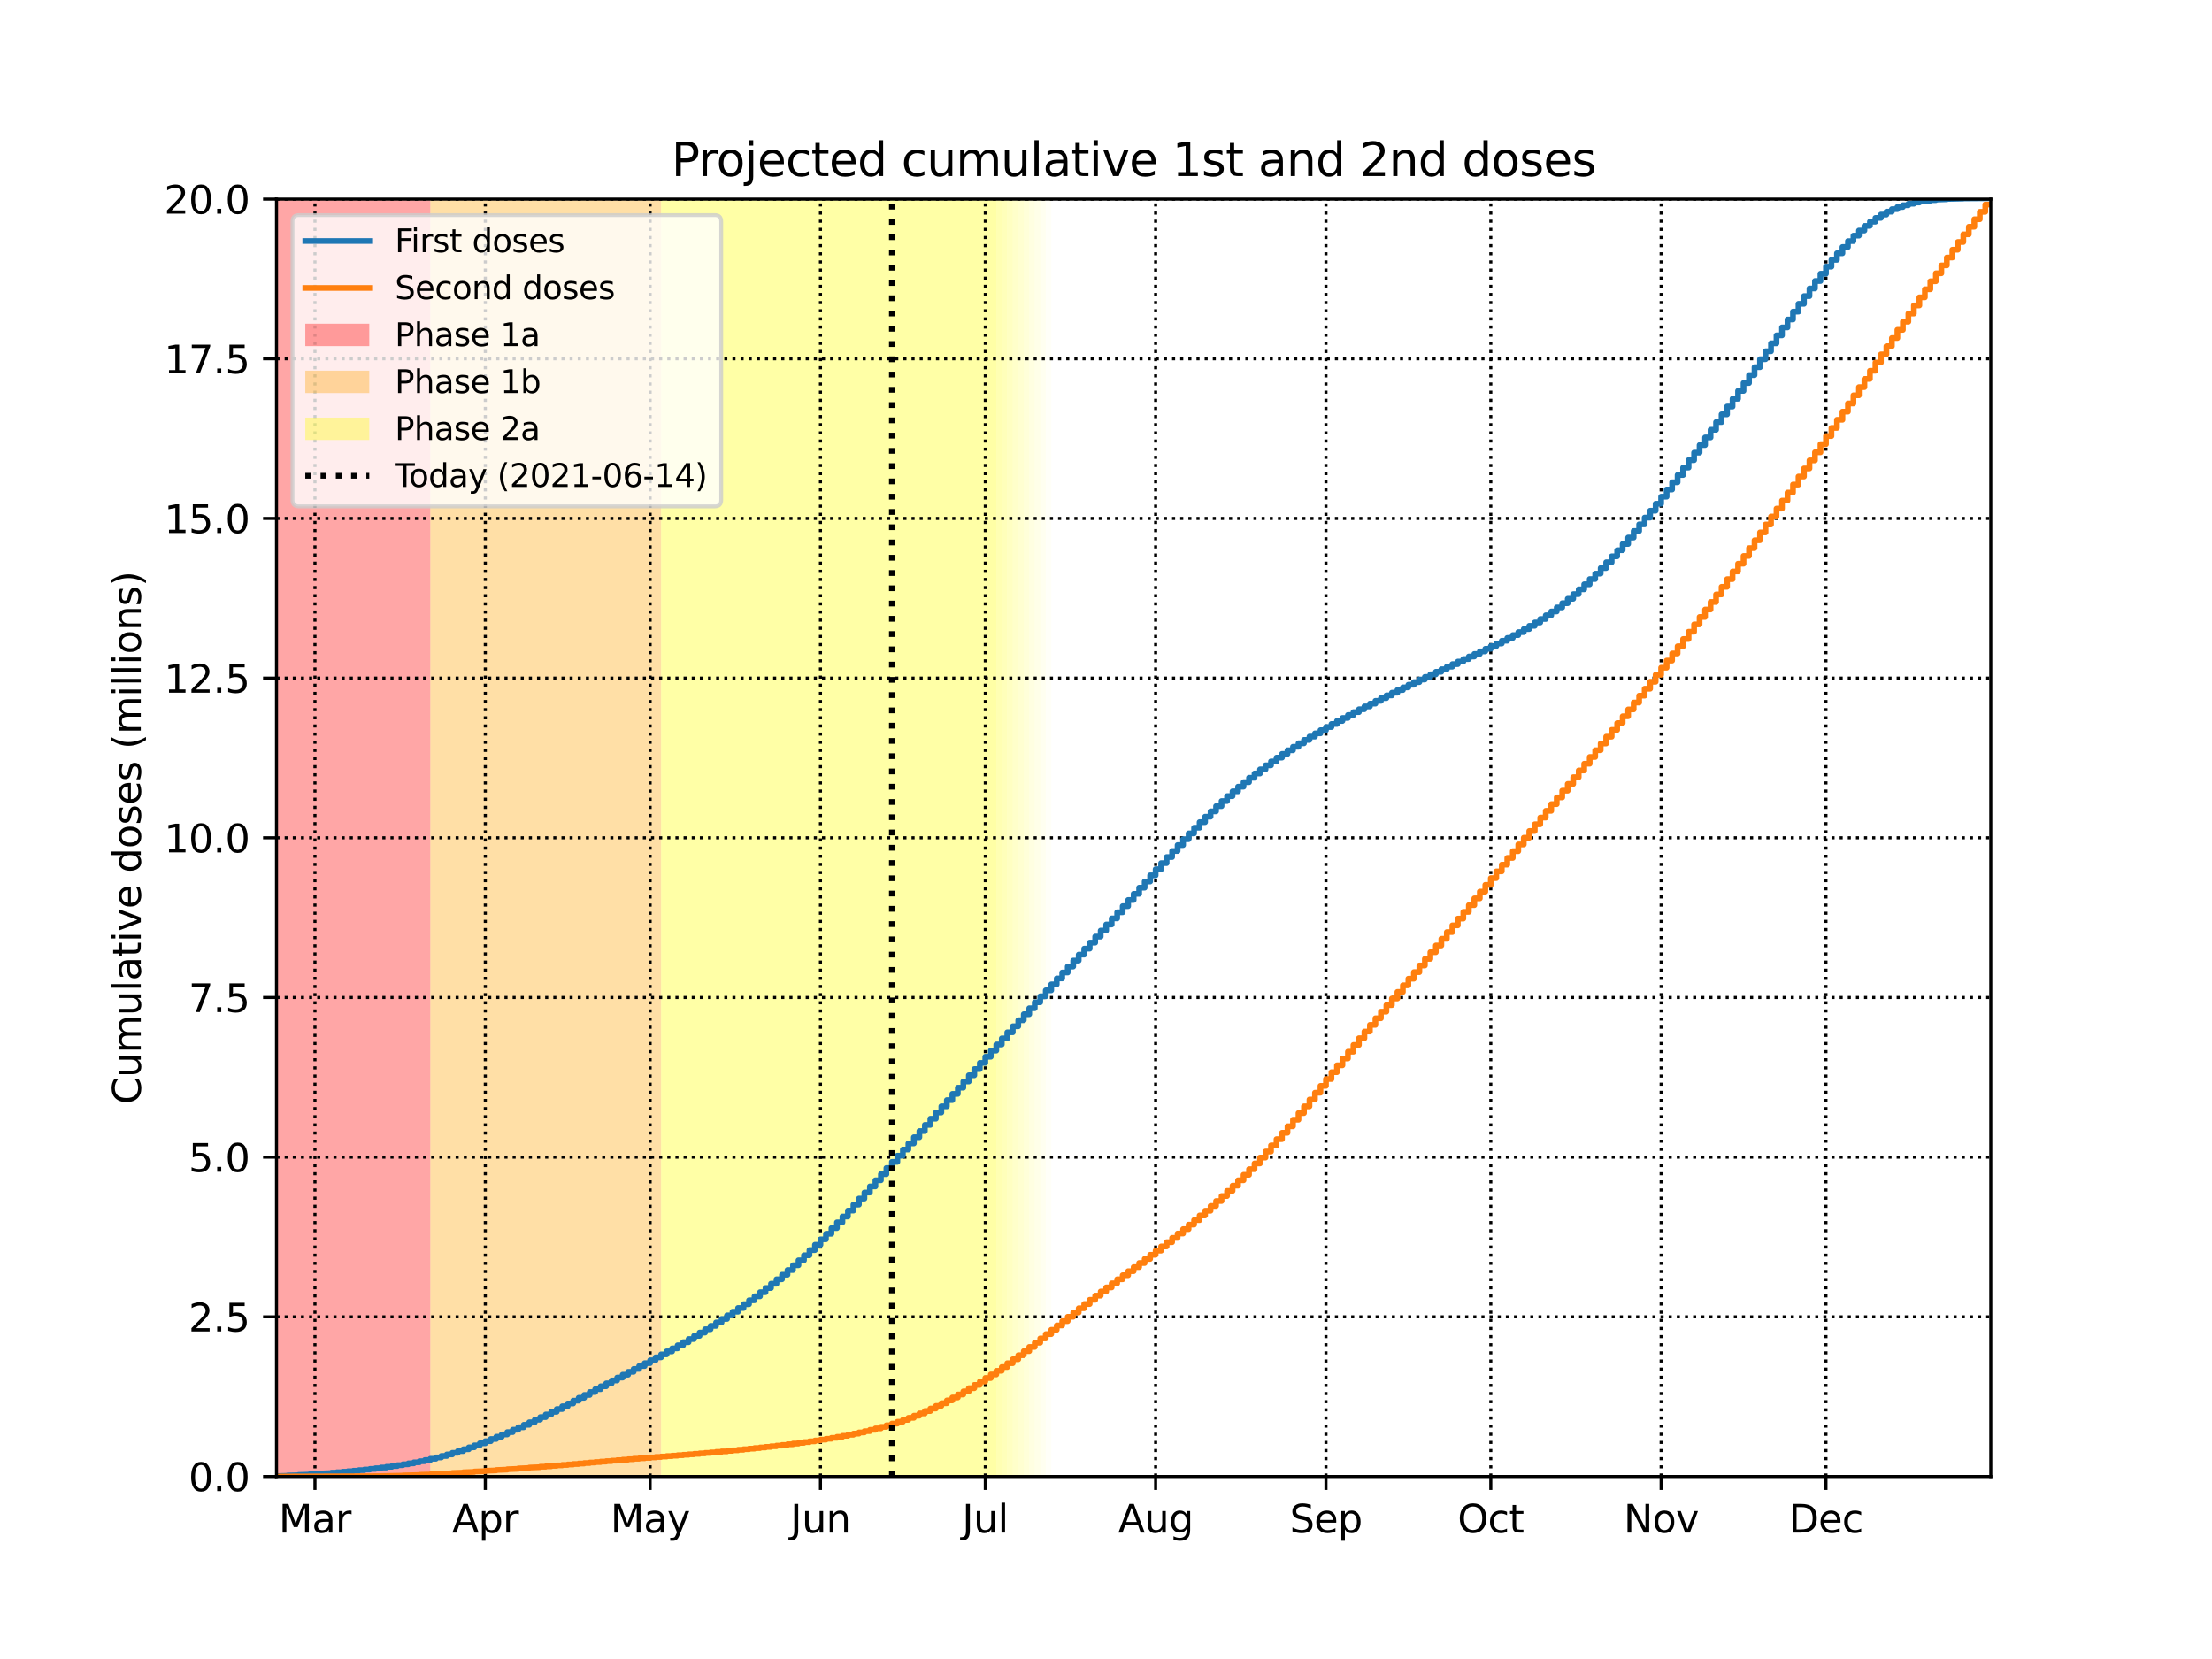 <?xml version="1.0" encoding="utf-8" standalone="no"?>
<!DOCTYPE svg PUBLIC "-//W3C//DTD SVG 1.1//EN"
  "http://www.w3.org/Graphics/SVG/1.1/DTD/svg11.dtd">
<svg height="432pt" version="1.1" viewBox="0 0 576 432" width="576pt" xmlns="http://www.w3.org/2000/svg" xmlns:xlink="http://www.w3.org/1999/xlink">
 <defs>
  <style type="text/css">*{stroke-linecap:butt;stroke-linejoin:round;}</style>
 </defs>
 <g id="figure_1">
  <g id="patch_1">
   <path d="M 0 432 
L 576 432 
L 576 0 
L 0 0 
z
" style="fill:#ffffff;"/>
  </g>
  <g id="axes_1">
   <g id="patch_2">
    <path d="M 72 384.48 
L 518.4 384.48 
L 518.4 51.84 
L 72 51.84 
z
" style="fill:#ffffff;"/>
   </g>
   <g id="PolyCollection_1">
    <defs>
     <path d="M 112.062 -47.52 
L 70.569 -47.52 
L 70.569 -380.16 
L 112.062 -380.16 
L 112.062 -380.16 
L 112.062 -47.52 
z
" id="m429d29b4e9"/>
    </defs>
    <g clip-path="url(#pdd43e851f0)">
     <use style="fill:#ff0000;fill-opacity:0.35;" x="0" xlink:href="#m429d29b4e9" y="432"/>
    </g>
   </g>
   <g id="PolyCollection_2">
    <defs>
     <path d="M 172.154 -47.52 
L 112.062 -47.52 
L 112.062 -380.16 
L 172.154 -380.16 
L 172.154 -380.16 
L 172.154 -47.52 
z
" id="mb4348ad0a0"/>
    </defs>
    <g clip-path="url(#pdd43e851f0)">
     <use style="fill:#ffa500;fill-opacity:0.35;" x="0" xlink:href="#mb4348ad0a0" y="432"/>
    </g>
   </g>
   <g id="PolyCollection_3">
    <defs>
     <path d="M 259.431 -47.52 
L 172.154 -47.52 
L 172.154 -380.16 
L 259.431 -380.16 
L 259.431 -380.16 
L 259.431 -47.52 
z
" id="m76a598f23a"/>
    </defs>
    <g clip-path="url(#pdd43e851f0)">
     <use style="fill:#ffff00;fill-opacity:0.35;" x="0" xlink:href="#m76a598f23a" y="432"/>
    </g>
   </g>
   <g id="PolyCollection_4">
    <defs>
     <path d="M 260.862 -47.52 
L 259.431 -47.52 
L 259.431 -380.16 
L 260.862 -380.16 
L 260.862 -380.16 
L 260.862 -47.52 
z
" id="m76ee74ec4f"/>
    </defs>
    <g clip-path="url(#pdd43e851f0)">
     <use style="fill:#ffff00;fill-opacity:0.3;" x="0" xlink:href="#m76ee74ec4f" y="432"/>
    </g>
   </g>
   <g id="PolyCollection_5">
    <defs>
     <path d="M 262.292 -47.52 
L 260.862 -47.52 
L 260.862 -380.16 
L 262.292 -380.16 
L 262.292 -380.16 
L 262.292 -47.52 
z
" id="mfa5d5999d8"/>
    </defs>
    <g clip-path="url(#pdd43e851f0)">
     <use style="fill:#ffff00;fill-opacity:0.27;" x="0" xlink:href="#mfa5d5999d8" y="432"/>
    </g>
   </g>
   <g id="PolyCollection_6">
    <defs>
     <path d="M 263.723 -47.52 
L 262.292 -47.52 
L 262.292 -380.16 
L 263.723 -380.16 
L 263.723 -380.16 
L 263.723 -47.52 
z
" id="m920b742592"/>
    </defs>
    <g clip-path="url(#pdd43e851f0)">
     <use style="fill:#ffff00;fill-opacity:0.24;" x="0" xlink:href="#m920b742592" y="432"/>
    </g>
   </g>
   <g id="PolyCollection_7">
    <defs>
     <path d="M 265.154 -47.52 
L 263.723 -47.52 
L 263.723 -380.16 
L 265.154 -380.16 
L 265.154 -380.16 
L 265.154 -47.52 
z
" id="m1276f1f7e4"/>
    </defs>
    <g clip-path="url(#pdd43e851f0)">
     <use style="fill:#ffff00;fill-opacity:0.21;" x="0" xlink:href="#m1276f1f7e4" y="432"/>
    </g>
   </g>
   <g id="PolyCollection_8">
    <defs>
     <path d="M 266.585 -47.52 
L 265.154 -47.52 
L 265.154 -380.16 
L 266.585 -380.16 
L 266.585 -380.16 
L 266.585 -47.52 
z
" id="meb1eec97a7"/>
    </defs>
    <g clip-path="url(#pdd43e851f0)">
     <use style="fill:#ffff00;fill-opacity:0.18;" x="0" xlink:href="#meb1eec97a7" y="432"/>
    </g>
   </g>
   <g id="PolyCollection_9">
    <defs>
     <path d="M 268.015 -47.52 
L 266.585 -47.52 
L 266.585 -380.16 
L 268.015 -380.16 
L 268.015 -380.16 
L 268.015 -47.52 
z
" id="mbcb4bde940"/>
    </defs>
    <g clip-path="url(#pdd43e851f0)">
     <use style="fill:#ffff00;fill-opacity:0.15;" x="0" xlink:href="#mbcb4bde940" y="432"/>
    </g>
   </g>
   <g id="PolyCollection_10">
    <defs>
     <path d="M 269.446 -47.52 
L 268.015 -47.52 
L 268.015 -380.16 
L 269.446 -380.16 
L 269.446 -380.16 
L 269.446 -47.52 
z
" id="mbc82ebb8ed"/>
    </defs>
    <g clip-path="url(#pdd43e851f0)">
     <use style="fill:#ffff00;fill-opacity:0.12;" x="0" xlink:href="#mbc82ebb8ed" y="432"/>
    </g>
   </g>
   <g id="PolyCollection_11">
    <defs>
     <path d="M 270.877 -47.52 
L 269.446 -47.52 
L 269.446 -380.16 
L 270.877 -380.16 
L 270.877 -380.16 
L 270.877 -47.52 
z
" id="m569cb29fb4"/>
    </defs>
    <g clip-path="url(#pdd43e851f0)">
     <use style="fill:#ffff00;fill-opacity:0.09;" x="0" xlink:href="#m569cb29fb4" y="432"/>
    </g>
   </g>
   <g id="PolyCollection_12">
    <defs>
     <path d="M 272.308 -47.52 
L 270.877 -47.52 
L 270.877 -380.16 
L 272.308 -380.16 
L 272.308 -380.16 
L 272.308 -47.52 
z
" id="m360a73b8fa"/>
    </defs>
    <g clip-path="url(#pdd43e851f0)">
     <use style="fill:#ffff00;fill-opacity:0.06;" x="0" xlink:href="#m360a73b8fa" y="432"/>
    </g>
   </g>
   <g id="PolyCollection_13">
    <defs>
     <path d="M 273.738 -47.52 
L 272.308 -47.52 
L 272.308 -380.16 
L 273.738 -380.16 
L 273.738 -380.16 
L 273.738 -47.52 
z
" id="mf3326e212b"/>
    </defs>
    <g clip-path="url(#pdd43e851f0)">
     <use style="fill:#ffff00;fill-opacity:0.03;" x="0" xlink:href="#mf3326e212b" y="432"/>
    </g>
   </g>
   <g id="matplotlib.axis_1">
    <g id="xtick_1">
     <g id="line2d_1">
      <path clip-path="url(#pdd43e851f0)" d="M 82.015 384.48 
L 82.015 51.84 
" style="fill:none;stroke:#000000;stroke-dasharray:0.8,1.32;stroke-dashoffset:0;stroke-width:0.8;"/>
     </g>
     <g id="line2d_2">
      <defs>
       <path d="M 0 0 
L 0 3.5 
" id="mb4cf62e66a" style="stroke:#000000;stroke-width:0.8;"/>
      </defs>
      <g>
       <use style="stroke:#000000;stroke-width:0.8;" x="82.015" xlink:href="#mb4cf62e66a" y="384.48"/>
      </g>
     </g>
     <g id="text_1">
      <!-- Mar -->
      <g transform="translate(72.582 399.078)scale(0.1 -0.1)">
       <defs>
        <path d="M 628 4666 
L 1569 4666 
L 2759 1491 
L 3956 4666 
L 4897 4666 
L 4897 0 
L 4281 0 
L 4281 4097 
L 3078 897 
L 2444 897 
L 1241 4097 
L 1241 0 
L 628 0 
L 628 4666 
z
" id="DejaVuSans-4d" transform="scale(0.016)"/>
        <path d="M 2194 1759 
Q 1497 1759 1228 1600 
Q 959 1441 959 1056 
Q 959 750 1161 570 
Q 1363 391 1709 391 
Q 2188 391 2477 730 
Q 2766 1069 2766 1631 
L 2766 1759 
L 2194 1759 
z
M 3341 1997 
L 3341 0 
L 2766 0 
L 2766 531 
Q 2569 213 2275 61 
Q 1981 -91 1556 -91 
Q 1019 -91 701 211 
Q 384 513 384 1019 
Q 384 1609 779 1909 
Q 1175 2209 1959 2209 
L 2766 2209 
L 2766 2266 
Q 2766 2663 2505 2880 
Q 2244 3097 1772 3097 
Q 1472 3097 1187 3025 
Q 903 2953 641 2809 
L 641 3341 
Q 956 3463 1253 3523 
Q 1550 3584 1831 3584 
Q 2591 3584 2966 3190 
Q 3341 2797 3341 1997 
z
" id="DejaVuSans-61" transform="scale(0.016)"/>
        <path d="M 2631 2963 
Q 2534 3019 2420 3045 
Q 2306 3072 2169 3072 
Q 1681 3072 1420 2755 
Q 1159 2438 1159 1844 
L 1159 0 
L 581 0 
L 581 3500 
L 1159 3500 
L 1159 2956 
Q 1341 3275 1631 3429 
Q 1922 3584 2338 3584 
Q 2397 3584 2469 3576 
Q 2541 3569 2628 3553 
L 2631 2963 
z
" id="DejaVuSans-72" transform="scale(0.016)"/>
       </defs>
       <use xlink:href="#DejaVuSans-4d"/>
       <use x="86.279" xlink:href="#DejaVuSans-61"/>
       <use x="147.559" xlink:href="#DejaVuSans-72"/>
      </g>
     </g>
    </g>
    <g id="xtick_2">
     <g id="line2d_3">
      <path clip-path="url(#pdd43e851f0)" d="M 126.369 384.48 
L 126.369 51.84 
" style="fill:none;stroke:#000000;stroke-dasharray:0.8,1.32;stroke-dashoffset:0;stroke-width:0.8;"/>
     </g>
     <g id="line2d_4">
      <g>
       <use style="stroke:#000000;stroke-width:0.8;" x="126.369" xlink:href="#mb4cf62e66a" y="384.48"/>
      </g>
     </g>
     <g id="text_2">
      <!-- Apr -->
      <g transform="translate(117.719 399.078)scale(0.1 -0.1)">
       <defs>
        <path d="M 2188 4044 
L 1331 1722 
L 3047 1722 
L 2188 4044 
z
M 1831 4666 
L 2547 4666 
L 4325 0 
L 3669 0 
L 3244 1197 
L 1141 1197 
L 716 0 
L 50 0 
L 1831 4666 
z
" id="DejaVuSans-41" transform="scale(0.016)"/>
        <path d="M 1159 525 
L 1159 -1331 
L 581 -1331 
L 581 3500 
L 1159 3500 
L 1159 2969 
Q 1341 3281 1617 3432 
Q 1894 3584 2278 3584 
Q 2916 3584 3314 3078 
Q 3713 2572 3713 1747 
Q 3713 922 3314 415 
Q 2916 -91 2278 -91 
Q 1894 -91 1617 61 
Q 1341 213 1159 525 
z
M 3116 1747 
Q 3116 2381 2855 2742 
Q 2594 3103 2138 3103 
Q 1681 3103 1420 2742 
Q 1159 2381 1159 1747 
Q 1159 1113 1420 752 
Q 1681 391 2138 391 
Q 2594 391 2855 752 
Q 3116 1113 3116 1747 
z
" id="DejaVuSans-70" transform="scale(0.016)"/>
       </defs>
       <use xlink:href="#DejaVuSans-41"/>
       <use x="68.408" xlink:href="#DejaVuSans-70"/>
       <use x="131.885" xlink:href="#DejaVuSans-72"/>
      </g>
     </g>
    </g>
    <g id="xtick_3">
     <g id="line2d_5">
      <path clip-path="url(#pdd43e851f0)" d="M 169.292 384.48 
L 169.292 51.84 
" style="fill:none;stroke:#000000;stroke-dasharray:0.8,1.32;stroke-dashoffset:0;stroke-width:0.8;"/>
     </g>
     <g id="line2d_6">
      <g>
       <use style="stroke:#000000;stroke-width:0.8;" x="169.292" xlink:href="#mb4cf62e66a" y="384.48"/>
      </g>
     </g>
     <g id="text_3">
      <!-- May -->
      <g transform="translate(158.955 399.078)scale(0.1 -0.1)">
       <defs>
        <path d="M 2059 -325 
Q 1816 -950 1584 -1140 
Q 1353 -1331 966 -1331 
L 506 -1331 
L 506 -850 
L 844 -850 
Q 1081 -850 1212 -737 
Q 1344 -625 1503 -206 
L 1606 56 
L 191 3500 
L 800 3500 
L 1894 763 
L 2988 3500 
L 3597 3500 
L 2059 -325 
z
" id="DejaVuSans-79" transform="scale(0.016)"/>
       </defs>
       <use xlink:href="#DejaVuSans-4d"/>
       <use x="86.279" xlink:href="#DejaVuSans-61"/>
       <use x="147.559" xlink:href="#DejaVuSans-79"/>
      </g>
     </g>
    </g>
    <g id="xtick_4">
     <g id="line2d_7">
      <path clip-path="url(#pdd43e851f0)" d="M 213.646 384.48 
L 213.646 51.84 
" style="fill:none;stroke:#000000;stroke-dasharray:0.8,1.32;stroke-dashoffset:0;stroke-width:0.8;"/>
     </g>
     <g id="line2d_8">
      <g>
       <use style="stroke:#000000;stroke-width:0.8;" x="213.646" xlink:href="#mb4cf62e66a" y="384.48"/>
      </g>
     </g>
     <g id="text_4">
      <!-- Jun -->
      <g transform="translate(205.834 399.078)scale(0.1 -0.1)">
       <defs>
        <path d="M 628 4666 
L 1259 4666 
L 1259 325 
Q 1259 -519 939 -900 
Q 619 -1281 -91 -1281 
L -331 -1281 
L -331 -750 
L -134 -750 
Q 284 -750 456 -515 
Q 628 -281 628 325 
L 628 4666 
z
" id="DejaVuSans-4a" transform="scale(0.016)"/>
        <path d="M 544 1381 
L 544 3500 
L 1119 3500 
L 1119 1403 
Q 1119 906 1312 657 
Q 1506 409 1894 409 
Q 2359 409 2629 706 
Q 2900 1003 2900 1516 
L 2900 3500 
L 3475 3500 
L 3475 0 
L 2900 0 
L 2900 538 
Q 2691 219 2414 64 
Q 2138 -91 1772 -91 
Q 1169 -91 856 284 
Q 544 659 544 1381 
z
M 1991 3584 
L 1991 3584 
z
" id="DejaVuSans-75" transform="scale(0.016)"/>
        <path d="M 3513 2113 
L 3513 0 
L 2938 0 
L 2938 2094 
Q 2938 2591 2744 2837 
Q 2550 3084 2163 3084 
Q 1697 3084 1428 2787 
Q 1159 2491 1159 1978 
L 1159 0 
L 581 0 
L 581 3500 
L 1159 3500 
L 1159 2956 
Q 1366 3272 1645 3428 
Q 1925 3584 2291 3584 
Q 2894 3584 3203 3211 
Q 3513 2838 3513 2113 
z
" id="DejaVuSans-6e" transform="scale(0.016)"/>
       </defs>
       <use xlink:href="#DejaVuSans-4a"/>
       <use x="29.492" xlink:href="#DejaVuSans-75"/>
       <use x="92.871" xlink:href="#DejaVuSans-6e"/>
      </g>
     </g>
    </g>
    <g id="xtick_5">
     <g id="line2d_9">
      <path clip-path="url(#pdd43e851f0)" d="M 256.569 384.48 
L 256.569 51.84 
" style="fill:none;stroke:#000000;stroke-dasharray:0.8,1.32;stroke-dashoffset:0;stroke-width:0.8;"/>
     </g>
     <g id="line2d_10">
      <g>
       <use style="stroke:#000000;stroke-width:0.8;" x="256.569" xlink:href="#mb4cf62e66a" y="384.48"/>
      </g>
     </g>
     <g id="text_5">
      <!-- Jul -->
      <g transform="translate(250.536 399.078)scale(0.1 -0.1)">
       <defs>
        <path d="M 603 4863 
L 1178 4863 
L 1178 0 
L 603 0 
L 603 4863 
z
" id="DejaVuSans-6c" transform="scale(0.016)"/>
       </defs>
       <use xlink:href="#DejaVuSans-4a"/>
       <use x="29.492" xlink:href="#DejaVuSans-75"/>
       <use x="92.871" xlink:href="#DejaVuSans-6c"/>
      </g>
     </g>
    </g>
    <g id="xtick_6">
     <g id="line2d_11">
      <path clip-path="url(#pdd43e851f0)" d="M 300.923 384.48 
L 300.923 51.84 
" style="fill:none;stroke:#000000;stroke-dasharray:0.8,1.32;stroke-dashoffset:0;stroke-width:0.8;"/>
     </g>
     <g id="line2d_12">
      <g>
       <use style="stroke:#000000;stroke-width:0.8;" x="300.923" xlink:href="#mb4cf62e66a" y="384.48"/>
      </g>
     </g>
     <g id="text_6">
      <!-- Aug -->
      <g transform="translate(291.16 399.078)scale(0.1 -0.1)">
       <defs>
        <path d="M 2906 1791 
Q 2906 2416 2648 2759 
Q 2391 3103 1925 3103 
Q 1463 3103 1205 2759 
Q 947 2416 947 1791 
Q 947 1169 1205 825 
Q 1463 481 1925 481 
Q 2391 481 2648 825 
Q 2906 1169 2906 1791 
z
M 3481 434 
Q 3481 -459 3084 -895 
Q 2688 -1331 1869 -1331 
Q 1566 -1331 1297 -1286 
Q 1028 -1241 775 -1147 
L 775 -588 
Q 1028 -725 1275 -790 
Q 1522 -856 1778 -856 
Q 2344 -856 2625 -561 
Q 2906 -266 2906 331 
L 2906 616 
Q 2728 306 2450 153 
Q 2172 0 1784 0 
Q 1141 0 747 490 
Q 353 981 353 1791 
Q 353 2603 747 3093 
Q 1141 3584 1784 3584 
Q 2172 3584 2450 3431 
Q 2728 3278 2906 2969 
L 2906 3500 
L 3481 3500 
L 3481 434 
z
" id="DejaVuSans-67" transform="scale(0.016)"/>
       </defs>
       <use xlink:href="#DejaVuSans-41"/>
       <use x="68.408" xlink:href="#DejaVuSans-75"/>
       <use x="131.787" xlink:href="#DejaVuSans-67"/>
      </g>
     </g>
    </g>
    <g id="xtick_7">
     <g id="line2d_13">
      <path clip-path="url(#pdd43e851f0)" d="M 345.277 384.48 
L 345.277 51.84 
" style="fill:none;stroke:#000000;stroke-dasharray:0.8,1.32;stroke-dashoffset:0;stroke-width:0.8;"/>
     </g>
     <g id="line2d_14">
      <g>
       <use style="stroke:#000000;stroke-width:0.8;" x="345.277" xlink:href="#mb4cf62e66a" y="384.48"/>
      </g>
     </g>
     <g id="text_7">
      <!-- Sep -->
      <g transform="translate(335.852 399.078)scale(0.1 -0.1)">
       <defs>
        <path d="M 3425 4513 
L 3425 3897 
Q 3066 4069 2747 4153 
Q 2428 4238 2131 4238 
Q 1616 4238 1336 4038 
Q 1056 3838 1056 3469 
Q 1056 3159 1242 3001 
Q 1428 2844 1947 2747 
L 2328 2669 
Q 3034 2534 3370 2195 
Q 3706 1856 3706 1288 
Q 3706 609 3251 259 
Q 2797 -91 1919 -91 
Q 1588 -91 1214 -16 
Q 841 59 441 206 
L 441 856 
Q 825 641 1194 531 
Q 1563 422 1919 422 
Q 2459 422 2753 634 
Q 3047 847 3047 1241 
Q 3047 1584 2836 1778 
Q 2625 1972 2144 2069 
L 1759 2144 
Q 1053 2284 737 2584 
Q 422 2884 422 3419 
Q 422 4038 858 4394 
Q 1294 4750 2059 4750 
Q 2388 4750 2728 4690 
Q 3069 4631 3425 4513 
z
" id="DejaVuSans-53" transform="scale(0.016)"/>
        <path d="M 3597 1894 
L 3597 1613 
L 953 1613 
Q 991 1019 1311 708 
Q 1631 397 2203 397 
Q 2534 397 2845 478 
Q 3156 559 3463 722 
L 3463 178 
Q 3153 47 2828 -22 
Q 2503 -91 2169 -91 
Q 1331 -91 842 396 
Q 353 884 353 1716 
Q 353 2575 817 3079 
Q 1281 3584 2069 3584 
Q 2775 3584 3186 3129 
Q 3597 2675 3597 1894 
z
M 3022 2063 
Q 3016 2534 2758 2815 
Q 2500 3097 2075 3097 
Q 1594 3097 1305 2825 
Q 1016 2553 972 2059 
L 3022 2063 
z
" id="DejaVuSans-65" transform="scale(0.016)"/>
       </defs>
       <use xlink:href="#DejaVuSans-53"/>
       <use x="63.477" xlink:href="#DejaVuSans-65"/>
       <use x="125" xlink:href="#DejaVuSans-70"/>
      </g>
     </g>
    </g>
    <g id="xtick_8">
     <g id="line2d_15">
      <path clip-path="url(#pdd43e851f0)" d="M 388.2 384.48 
L 388.2 51.84 
" style="fill:none;stroke:#000000;stroke-dasharray:0.8,1.32;stroke-dashoffset:0;stroke-width:0.8;"/>
     </g>
     <g id="line2d_16">
      <g>
       <use style="stroke:#000000;stroke-width:0.8;" x="388.2" xlink:href="#mb4cf62e66a" y="384.48"/>
      </g>
     </g>
     <g id="text_8">
      <!-- Oct -->
      <g transform="translate(379.555 399.078)scale(0.1 -0.1)">
       <defs>
        <path d="M 2522 4238 
Q 1834 4238 1429 3725 
Q 1025 3213 1025 2328 
Q 1025 1447 1429 934 
Q 1834 422 2522 422 
Q 3209 422 3611 934 
Q 4013 1447 4013 2328 
Q 4013 3213 3611 3725 
Q 3209 4238 2522 4238 
z
M 2522 4750 
Q 3503 4750 4090 4092 
Q 4678 3434 4678 2328 
Q 4678 1225 4090 567 
Q 3503 -91 2522 -91 
Q 1538 -91 948 565 
Q 359 1222 359 2328 
Q 359 3434 948 4092 
Q 1538 4750 2522 4750 
z
" id="DejaVuSans-4f" transform="scale(0.016)"/>
        <path d="M 3122 3366 
L 3122 2828 
Q 2878 2963 2633 3030 
Q 2388 3097 2138 3097 
Q 1578 3097 1268 2742 
Q 959 2388 959 1747 
Q 959 1106 1268 751 
Q 1578 397 2138 397 
Q 2388 397 2633 464 
Q 2878 531 3122 666 
L 3122 134 
Q 2881 22 2623 -34 
Q 2366 -91 2075 -91 
Q 1284 -91 818 406 
Q 353 903 353 1747 
Q 353 2603 823 3093 
Q 1294 3584 2113 3584 
Q 2378 3584 2631 3529 
Q 2884 3475 3122 3366 
z
" id="DejaVuSans-63" transform="scale(0.016)"/>
        <path d="M 1172 4494 
L 1172 3500 
L 2356 3500 
L 2356 3053 
L 1172 3053 
L 1172 1153 
Q 1172 725 1289 603 
Q 1406 481 1766 481 
L 2356 481 
L 2356 0 
L 1766 0 
Q 1100 0 847 248 
Q 594 497 594 1153 
L 594 3053 
L 172 3053 
L 172 3500 
L 594 3500 
L 594 4494 
L 1172 4494 
z
" id="DejaVuSans-74" transform="scale(0.016)"/>
       </defs>
       <use xlink:href="#DejaVuSans-4f"/>
       <use x="78.711" xlink:href="#DejaVuSans-63"/>
       <use x="133.691" xlink:href="#DejaVuSans-74"/>
      </g>
     </g>
    </g>
    <g id="xtick_9">
     <g id="line2d_17">
      <path clip-path="url(#pdd43e851f0)" d="M 432.554 384.48 
L 432.554 51.84 
" style="fill:none;stroke:#000000;stroke-dasharray:0.8,1.32;stroke-dashoffset:0;stroke-width:0.8;"/>
     </g>
     <g id="line2d_18">
      <g>
       <use style="stroke:#000000;stroke-width:0.8;" x="432.554" xlink:href="#mb4cf62e66a" y="384.48"/>
      </g>
     </g>
     <g id="text_9">
      <!-- Nov -->
      <g transform="translate(422.794 399.078)scale(0.1 -0.1)">
       <defs>
        <path d="M 628 4666 
L 1478 4666 
L 3547 763 
L 3547 4666 
L 4159 4666 
L 4159 0 
L 3309 0 
L 1241 3903 
L 1241 0 
L 628 0 
L 628 4666 
z
" id="DejaVuSans-4e" transform="scale(0.016)"/>
        <path d="M 1959 3097 
Q 1497 3097 1228 2736 
Q 959 2375 959 1747 
Q 959 1119 1226 758 
Q 1494 397 1959 397 
Q 2419 397 2687 759 
Q 2956 1122 2956 1747 
Q 2956 2369 2687 2733 
Q 2419 3097 1959 3097 
z
M 1959 3584 
Q 2709 3584 3137 3096 
Q 3566 2609 3566 1747 
Q 3566 888 3137 398 
Q 2709 -91 1959 -91 
Q 1206 -91 779 398 
Q 353 888 353 1747 
Q 353 2609 779 3096 
Q 1206 3584 1959 3584 
z
" id="DejaVuSans-6f" transform="scale(0.016)"/>
        <path d="M 191 3500 
L 800 3500 
L 1894 563 
L 2988 3500 
L 3597 3500 
L 2284 0 
L 1503 0 
L 191 3500 
z
" id="DejaVuSans-76" transform="scale(0.016)"/>
       </defs>
       <use xlink:href="#DejaVuSans-4e"/>
       <use x="74.805" xlink:href="#DejaVuSans-6f"/>
       <use x="135.986" xlink:href="#DejaVuSans-76"/>
      </g>
     </g>
    </g>
    <g id="xtick_10">
     <g id="line2d_19">
      <path clip-path="url(#pdd43e851f0)" d="M 475.477 384.48 
L 475.477 51.84 
" style="fill:none;stroke:#000000;stroke-dasharray:0.8,1.32;stroke-dashoffset:0;stroke-width:0.8;"/>
     </g>
     <g id="line2d_20">
      <g>
       <use style="stroke:#000000;stroke-width:0.8;" x="475.477" xlink:href="#mb4cf62e66a" y="384.48"/>
      </g>
     </g>
     <g id="text_10">
      <!-- Dec -->
      <g transform="translate(465.801 399.078)scale(0.1 -0.1)">
       <defs>
        <path d="M 1259 4147 
L 1259 519 
L 2022 519 
Q 2988 519 3436 956 
Q 3884 1394 3884 2338 
Q 3884 3275 3436 3711 
Q 2988 4147 2022 4147 
L 1259 4147 
z
M 628 4666 
L 1925 4666 
Q 3281 4666 3915 4102 
Q 4550 3538 4550 2338 
Q 4550 1131 3912 565 
Q 3275 0 1925 0 
L 628 0 
L 628 4666 
z
" id="DejaVuSans-44" transform="scale(0.016)"/>
       </defs>
       <use xlink:href="#DejaVuSans-44"/>
       <use x="77.002" xlink:href="#DejaVuSans-65"/>
       <use x="138.525" xlink:href="#DejaVuSans-63"/>
      </g>
     </g>
    </g>
   </g>
   <g id="matplotlib.axis_2">
    <g id="ytick_1">
     <g id="line2d_21">
      <path clip-path="url(#pdd43e851f0)" d="M 72 384.48 
L 518.4 384.48 
" style="fill:none;stroke:#000000;stroke-dasharray:0.8,1.32;stroke-dashoffset:0;stroke-width:0.8;"/>
     </g>
     <g id="line2d_22">
      <defs>
       <path d="M 0 0 
L -3.5 0 
" id="m397a2b1bea" style="stroke:#000000;stroke-width:0.8;"/>
      </defs>
      <g>
       <use style="stroke:#000000;stroke-width:0.8;" x="72" xlink:href="#m397a2b1bea" y="384.48"/>
      </g>
     </g>
     <g id="text_11">
      <!-- 0.0 -->
      <g transform="translate(49.097 388.279)scale(0.1 -0.1)">
       <defs>
        <path d="M 2034 4250 
Q 1547 4250 1301 3770 
Q 1056 3291 1056 2328 
Q 1056 1369 1301 889 
Q 1547 409 2034 409 
Q 2525 409 2770 889 
Q 3016 1369 3016 2328 
Q 3016 3291 2770 3770 
Q 2525 4250 2034 4250 
z
M 2034 4750 
Q 2819 4750 3233 4129 
Q 3647 3509 3647 2328 
Q 3647 1150 3233 529 
Q 2819 -91 2034 -91 
Q 1250 -91 836 529 
Q 422 1150 422 2328 
Q 422 3509 836 4129 
Q 1250 4750 2034 4750 
z
" id="DejaVuSans-30" transform="scale(0.016)"/>
        <path d="M 684 794 
L 1344 794 
L 1344 0 
L 684 0 
L 684 794 
z
" id="DejaVuSans-2e" transform="scale(0.016)"/>
       </defs>
       <use xlink:href="#DejaVuSans-30"/>
       <use x="63.623" xlink:href="#DejaVuSans-2e"/>
       <use x="95.41" xlink:href="#DejaVuSans-30"/>
      </g>
     </g>
    </g>
    <g id="ytick_2">
     <g id="line2d_23">
      <path clip-path="url(#pdd43e851f0)" d="M 72 342.9 
L 518.4 342.9 
" style="fill:none;stroke:#000000;stroke-dasharray:0.8,1.32;stroke-dashoffset:0;stroke-width:0.8;"/>
     </g>
     <g id="line2d_24">
      <g>
       <use style="stroke:#000000;stroke-width:0.8;" x="72" xlink:href="#m397a2b1bea" y="342.9"/>
      </g>
     </g>
     <g id="text_12">
      <!-- 2.5 -->
      <g transform="translate(49.097 346.699)scale(0.1 -0.1)">
       <defs>
        <path d="M 1228 531 
L 3431 531 
L 3431 0 
L 469 0 
L 469 531 
Q 828 903 1448 1529 
Q 2069 2156 2228 2338 
Q 2531 2678 2651 2914 
Q 2772 3150 2772 3378 
Q 2772 3750 2511 3984 
Q 2250 4219 1831 4219 
Q 1534 4219 1204 4116 
Q 875 4013 500 3803 
L 500 4441 
Q 881 4594 1212 4672 
Q 1544 4750 1819 4750 
Q 2544 4750 2975 4387 
Q 3406 4025 3406 3419 
Q 3406 3131 3298 2873 
Q 3191 2616 2906 2266 
Q 2828 2175 2409 1742 
Q 1991 1309 1228 531 
z
" id="DejaVuSans-32" transform="scale(0.016)"/>
        <path d="M 691 4666 
L 3169 4666 
L 3169 4134 
L 1269 4134 
L 1269 2991 
Q 1406 3038 1543 3061 
Q 1681 3084 1819 3084 
Q 2600 3084 3056 2656 
Q 3513 2228 3513 1497 
Q 3513 744 3044 326 
Q 2575 -91 1722 -91 
Q 1428 -91 1123 -41 
Q 819 9 494 109 
L 494 744 
Q 775 591 1075 516 
Q 1375 441 1709 441 
Q 2250 441 2565 725 
Q 2881 1009 2881 1497 
Q 2881 1984 2565 2268 
Q 2250 2553 1709 2553 
Q 1456 2553 1204 2497 
Q 953 2441 691 2322 
L 691 4666 
z
" id="DejaVuSans-35" transform="scale(0.016)"/>
       </defs>
       <use xlink:href="#DejaVuSans-32"/>
       <use x="63.623" xlink:href="#DejaVuSans-2e"/>
       <use x="95.41" xlink:href="#DejaVuSans-35"/>
      </g>
     </g>
    </g>
    <g id="ytick_3">
     <g id="line2d_25">
      <path clip-path="url(#pdd43e851f0)" d="M 72 301.32 
L 518.4 301.32 
" style="fill:none;stroke:#000000;stroke-dasharray:0.8,1.32;stroke-dashoffset:0;stroke-width:0.8;"/>
     </g>
     <g id="line2d_26">
      <g>
       <use style="stroke:#000000;stroke-width:0.8;" x="72" xlink:href="#m397a2b1bea" y="301.32"/>
      </g>
     </g>
     <g id="text_13">
      <!-- 5.0 -->
      <g transform="translate(49.097 305.119)scale(0.1 -0.1)">
       <use xlink:href="#DejaVuSans-35"/>
       <use x="63.623" xlink:href="#DejaVuSans-2e"/>
       <use x="95.41" xlink:href="#DejaVuSans-30"/>
      </g>
     </g>
    </g>
    <g id="ytick_4">
     <g id="line2d_27">
      <path clip-path="url(#pdd43e851f0)" d="M 72 259.74 
L 518.4 259.74 
" style="fill:none;stroke:#000000;stroke-dasharray:0.8,1.32;stroke-dashoffset:0;stroke-width:0.8;"/>
     </g>
     <g id="line2d_28">
      <g>
       <use style="stroke:#000000;stroke-width:0.8;" x="72" xlink:href="#m397a2b1bea" y="259.74"/>
      </g>
     </g>
     <g id="text_14">
      <!-- 7.5 -->
      <g transform="translate(49.097 263.539)scale(0.1 -0.1)">
       <defs>
        <path d="M 525 4666 
L 3525 4666 
L 3525 4397 
L 1831 0 
L 1172 0 
L 2766 4134 
L 525 4134 
L 525 4666 
z
" id="DejaVuSans-37" transform="scale(0.016)"/>
       </defs>
       <use xlink:href="#DejaVuSans-37"/>
       <use x="63.623" xlink:href="#DejaVuSans-2e"/>
       <use x="95.41" xlink:href="#DejaVuSans-35"/>
      </g>
     </g>
    </g>
    <g id="ytick_5">
     <g id="line2d_29">
      <path clip-path="url(#pdd43e851f0)" d="M 72 218.16 
L 518.4 218.16 
" style="fill:none;stroke:#000000;stroke-dasharray:0.8,1.32;stroke-dashoffset:0;stroke-width:0.8;"/>
     </g>
     <g id="line2d_30">
      <g>
       <use style="stroke:#000000;stroke-width:0.8;" x="72" xlink:href="#m397a2b1bea" y="218.16"/>
      </g>
     </g>
     <g id="text_15">
      <!-- 10.0 -->
      <g transform="translate(42.734 221.959)scale(0.1 -0.1)">
       <defs>
        <path d="M 794 531 
L 1825 531 
L 1825 4091 
L 703 3866 
L 703 4441 
L 1819 4666 
L 2450 4666 
L 2450 531 
L 3481 531 
L 3481 0 
L 794 0 
L 794 531 
z
" id="DejaVuSans-31" transform="scale(0.016)"/>
       </defs>
       <use xlink:href="#DejaVuSans-31"/>
       <use x="63.623" xlink:href="#DejaVuSans-30"/>
       <use x="127.246" xlink:href="#DejaVuSans-2e"/>
       <use x="159.033" xlink:href="#DejaVuSans-30"/>
      </g>
     </g>
    </g>
    <g id="ytick_6">
     <g id="line2d_31">
      <path clip-path="url(#pdd43e851f0)" d="M 72 176.58 
L 518.4 176.58 
" style="fill:none;stroke:#000000;stroke-dasharray:0.8,1.32;stroke-dashoffset:0;stroke-width:0.8;"/>
     </g>
     <g id="line2d_32">
      <g>
       <use style="stroke:#000000;stroke-width:0.8;" x="72" xlink:href="#m397a2b1bea" y="176.58"/>
      </g>
     </g>
     <g id="text_16">
      <!-- 12.5 -->
      <g transform="translate(42.734 180.379)scale(0.1 -0.1)">
       <use xlink:href="#DejaVuSans-31"/>
       <use x="63.623" xlink:href="#DejaVuSans-32"/>
       <use x="127.246" xlink:href="#DejaVuSans-2e"/>
       <use x="159.033" xlink:href="#DejaVuSans-35"/>
      </g>
     </g>
    </g>
    <g id="ytick_7">
     <g id="line2d_33">
      <path clip-path="url(#pdd43e851f0)" d="M 72 135 
L 518.4 135 
" style="fill:none;stroke:#000000;stroke-dasharray:0.8,1.32;stroke-dashoffset:0;stroke-width:0.8;"/>
     </g>
     <g id="line2d_34">
      <g>
       <use style="stroke:#000000;stroke-width:0.8;" x="72" xlink:href="#m397a2b1bea" y="135"/>
      </g>
     </g>
     <g id="text_17">
      <!-- 15.0 -->
      <g transform="translate(42.734 138.799)scale(0.1 -0.1)">
       <use xlink:href="#DejaVuSans-31"/>
       <use x="63.623" xlink:href="#DejaVuSans-35"/>
       <use x="127.246" xlink:href="#DejaVuSans-2e"/>
       <use x="159.033" xlink:href="#DejaVuSans-30"/>
      </g>
     </g>
    </g>
    <g id="ytick_8">
     <g id="line2d_35">
      <path clip-path="url(#pdd43e851f0)" d="M 72 93.42 
L 518.4 93.42 
" style="fill:none;stroke:#000000;stroke-dasharray:0.8,1.32;stroke-dashoffset:0;stroke-width:0.8;"/>
     </g>
     <g id="line2d_36">
      <g>
       <use style="stroke:#000000;stroke-width:0.8;" x="72" xlink:href="#m397a2b1bea" y="93.42"/>
      </g>
     </g>
     <g id="text_18">
      <!-- 17.5 -->
      <g transform="translate(42.734 97.219)scale(0.1 -0.1)">
       <use xlink:href="#DejaVuSans-31"/>
       <use x="63.623" xlink:href="#DejaVuSans-37"/>
       <use x="127.246" xlink:href="#DejaVuSans-2e"/>
       <use x="159.033" xlink:href="#DejaVuSans-35"/>
      </g>
     </g>
    </g>
    <g id="ytick_9">
     <g id="line2d_37">
      <path clip-path="url(#pdd43e851f0)" d="M 72 51.84 
L 518.4 51.84 
" style="fill:none;stroke:#000000;stroke-dasharray:0.8,1.32;stroke-dashoffset:0;stroke-width:0.8;"/>
     </g>
     <g id="line2d_38">
      <g>
       <use style="stroke:#000000;stroke-width:0.8;" x="72" xlink:href="#m397a2b1bea" y="51.84"/>
      </g>
     </g>
     <g id="text_19">
      <!-- 20.0 -->
      <g transform="translate(42.734 55.639)scale(0.1 -0.1)">
       <use xlink:href="#DejaVuSans-32"/>
       <use x="63.623" xlink:href="#DejaVuSans-30"/>
       <use x="127.246" xlink:href="#DejaVuSans-2e"/>
       <use x="159.033" xlink:href="#DejaVuSans-30"/>
      </g>
     </g>
    </g>
    <g id="text_20">
     <!-- Cumulative doses (millions) -->
     <g transform="translate(36.655 287.556)rotate(-90)scale(0.1 -0.1)">
      <defs>
       <path d="M 4122 4306 
L 4122 3641 
Q 3803 3938 3442 4084 
Q 3081 4231 2675 4231 
Q 1875 4231 1450 3742 
Q 1025 3253 1025 2328 
Q 1025 1406 1450 917 
Q 1875 428 2675 428 
Q 3081 428 3442 575 
Q 3803 722 4122 1019 
L 4122 359 
Q 3791 134 3420 21 
Q 3050 -91 2638 -91 
Q 1578 -91 968 557 
Q 359 1206 359 2328 
Q 359 3453 968 4101 
Q 1578 4750 2638 4750 
Q 3056 4750 3426 4639 
Q 3797 4528 4122 4306 
z
" id="DejaVuSans-43" transform="scale(0.016)"/>
       <path d="M 3328 2828 
Q 3544 3216 3844 3400 
Q 4144 3584 4550 3584 
Q 5097 3584 5394 3201 
Q 5691 2819 5691 2113 
L 5691 0 
L 5113 0 
L 5113 2094 
Q 5113 2597 4934 2840 
Q 4756 3084 4391 3084 
Q 3944 3084 3684 2787 
Q 3425 2491 3425 1978 
L 3425 0 
L 2847 0 
L 2847 2094 
Q 2847 2600 2669 2842 
Q 2491 3084 2119 3084 
Q 1678 3084 1418 2786 
Q 1159 2488 1159 1978 
L 1159 0 
L 581 0 
L 581 3500 
L 1159 3500 
L 1159 2956 
Q 1356 3278 1631 3431 
Q 1906 3584 2284 3584 
Q 2666 3584 2933 3390 
Q 3200 3197 3328 2828 
z
" id="DejaVuSans-6d" transform="scale(0.016)"/>
       <path d="M 603 3500 
L 1178 3500 
L 1178 0 
L 603 0 
L 603 3500 
z
M 603 4863 
L 1178 4863 
L 1178 4134 
L 603 4134 
L 603 4863 
z
" id="DejaVuSans-69" transform="scale(0.016)"/>
       <path id="DejaVuSans-20" transform="scale(0.016)"/>
       <path d="M 2906 2969 
L 2906 4863 
L 3481 4863 
L 3481 0 
L 2906 0 
L 2906 525 
Q 2725 213 2448 61 
Q 2172 -91 1784 -91 
Q 1150 -91 751 415 
Q 353 922 353 1747 
Q 353 2572 751 3078 
Q 1150 3584 1784 3584 
Q 2172 3584 2448 3432 
Q 2725 3281 2906 2969 
z
M 947 1747 
Q 947 1113 1208 752 
Q 1469 391 1925 391 
Q 2381 391 2643 752 
Q 2906 1113 2906 1747 
Q 2906 2381 2643 2742 
Q 2381 3103 1925 3103 
Q 1469 3103 1208 2742 
Q 947 2381 947 1747 
z
" id="DejaVuSans-64" transform="scale(0.016)"/>
       <path d="M 2834 3397 
L 2834 2853 
Q 2591 2978 2328 3040 
Q 2066 3103 1784 3103 
Q 1356 3103 1142 2972 
Q 928 2841 928 2578 
Q 928 2378 1081 2264 
Q 1234 2150 1697 2047 
L 1894 2003 
Q 2506 1872 2764 1633 
Q 3022 1394 3022 966 
Q 3022 478 2636 193 
Q 2250 -91 1575 -91 
Q 1294 -91 989 -36 
Q 684 19 347 128 
L 347 722 
Q 666 556 975 473 
Q 1284 391 1588 391 
Q 1994 391 2212 530 
Q 2431 669 2431 922 
Q 2431 1156 2273 1281 
Q 2116 1406 1581 1522 
L 1381 1569 
Q 847 1681 609 1914 
Q 372 2147 372 2553 
Q 372 3047 722 3315 
Q 1072 3584 1716 3584 
Q 2034 3584 2315 3537 
Q 2597 3491 2834 3397 
z
" id="DejaVuSans-73" transform="scale(0.016)"/>
       <path d="M 1984 4856 
Q 1566 4138 1362 3434 
Q 1159 2731 1159 2009 
Q 1159 1288 1364 580 
Q 1569 -128 1984 -844 
L 1484 -844 
Q 1016 -109 783 600 
Q 550 1309 550 2009 
Q 550 2706 781 3412 
Q 1013 4119 1484 4856 
L 1984 4856 
z
" id="DejaVuSans-28" transform="scale(0.016)"/>
       <path d="M 513 4856 
L 1013 4856 
Q 1481 4119 1714 3412 
Q 1947 2706 1947 2009 
Q 1947 1309 1714 600 
Q 1481 -109 1013 -844 
L 513 -844 
Q 928 -128 1133 580 
Q 1338 1288 1338 2009 
Q 1338 2731 1133 3434 
Q 928 4138 513 4856 
z
" id="DejaVuSans-29" transform="scale(0.016)"/>
      </defs>
      <use xlink:href="#DejaVuSans-43"/>
      <use x="69.824" xlink:href="#DejaVuSans-75"/>
      <use x="133.203" xlink:href="#DejaVuSans-6d"/>
      <use x="230.615" xlink:href="#DejaVuSans-75"/>
      <use x="293.994" xlink:href="#DejaVuSans-6c"/>
      <use x="321.777" xlink:href="#DejaVuSans-61"/>
      <use x="383.057" xlink:href="#DejaVuSans-74"/>
      <use x="422.266" xlink:href="#DejaVuSans-69"/>
      <use x="450.049" xlink:href="#DejaVuSans-76"/>
      <use x="509.229" xlink:href="#DejaVuSans-65"/>
      <use x="570.752" xlink:href="#DejaVuSans-20"/>
      <use x="602.539" xlink:href="#DejaVuSans-64"/>
      <use x="666.016" xlink:href="#DejaVuSans-6f"/>
      <use x="727.197" xlink:href="#DejaVuSans-73"/>
      <use x="779.297" xlink:href="#DejaVuSans-65"/>
      <use x="840.82" xlink:href="#DejaVuSans-73"/>
      <use x="892.92" xlink:href="#DejaVuSans-20"/>
      <use x="924.707" xlink:href="#DejaVuSans-28"/>
      <use x="963.721" xlink:href="#DejaVuSans-6d"/>
      <use x="1061.133" xlink:href="#DejaVuSans-69"/>
      <use x="1088.916" xlink:href="#DejaVuSans-6c"/>
      <use x="1116.699" xlink:href="#DejaVuSans-6c"/>
      <use x="1144.482" xlink:href="#DejaVuSans-69"/>
      <use x="1172.266" xlink:href="#DejaVuSans-6f"/>
      <use x="1233.447" xlink:href="#DejaVuSans-6e"/>
      <use x="1296.826" xlink:href="#DejaVuSans-73"/>
      <use x="1348.926" xlink:href="#DejaVuSans-29"/>
     </g>
    </g>
   </g>
   <g id="line2d_39">
    <path clip-path="url(#pdd43e851f0)" d="M 72 384.421 
L 72 384.359 
L 74.862 384.293 
L 74.862 384.222 
L 77.723 384.147 
L 77.723 384.068 
L 80.585 383.984 
L 80.585 383.894 
L 83.446 383.799 
L 83.446 383.698 
L 86.308 383.592 
L 86.308 383.479 
L 87.738 383.479 
L 87.738 383.36 
L 89.169 383.36 
L 89.169 383.235 
L 90.6 383.235 
L 90.6 383.102 
L 92.031 383.102 
L 92.031 382.963 
L 93.462 382.963 
L 93.462 382.815 
L 94.892 382.815 
L 94.892 382.66 
L 96.323 382.66 
L 96.323 382.497 
L 97.754 382.497 
L 97.754 382.325 
L 99.185 382.325 
L 99.185 382.143 
L 100.615 382.143 
L 100.615 381.95 
L 102.046 381.95 
L 102.046 381.746 
L 103.477 381.746 
L 103.477 381.528 
L 104.908 381.528 
L 104.908 381.296 
L 106.338 381.296 
L 106.338 381.048 
L 107.769 381.048 
L 107.769 380.782 
L 109.2 380.782 
L 109.2 380.497 
L 110.631 380.497 
L 110.631 380.191 
L 112.062 380.191 
L 112.062 379.862 
L 113.492 379.862 
L 113.492 379.51 
L 114.923 379.51 
L 114.923 379.134 
L 116.354 379.134 
L 116.354 378.733 
L 117.785 378.733 
L 117.785 378.307 
L 119.215 378.307 
L 119.215 377.857 
L 120.646 377.857 
L 120.646 377.384 
L 122.077 377.384 
L 122.077 376.888 
L 123.508 376.888 
L 123.508 376.371 
L 124.938 376.371 
L 124.938 375.835 
L 126.369 375.835 
L 126.369 375.282 
L 127.8 375.282 
L 127.8 374.712 
L 129.231 374.712 
L 129.231 374.127 
L 130.662 374.127 
L 130.662 373.529 
L 132.092 373.529 
L 132.092 372.918 
L 133.523 372.918 
L 133.523 372.295 
L 134.954 372.295 
L 134.954 371.661 
L 136.385 371.661 
L 136.385 371.016 
L 137.815 371.016 
L 137.815 370.359 
L 139.246 370.359 
L 139.246 369.692 
L 140.677 369.692 
L 140.677 369.013 
L 142.108 369.013 
L 142.108 368.324 
L 143.538 368.324 
L 143.538 367.624 
L 144.969 367.624 
L 144.969 366.914 
L 146.4 366.914 
L 146.4 366.194 
L 147.831 366.194 
L 147.831 365.466 
L 149.262 365.466 
L 149.262 364.73 
L 150.692 364.73 
L 150.692 363.987 
L 152.123 363.987 
L 152.123 363.24 
L 153.554 363.24 
L 153.554 362.489 
L 154.985 362.489 
L 154.985 361.736 
L 156.415 361.736 
L 156.415 360.981 
L 157.846 360.981 
L 157.846 360.227 
L 159.277 360.227 
L 159.277 359.473 
L 160.708 359.473 
L 160.708 358.721 
L 162.138 358.721 
L 162.138 357.97 
L 163.569 357.97 
L 163.569 357.219 
L 165 357.219 
L 165 356.469 
L 166.431 356.469 
L 166.431 355.717 
L 167.862 355.717 
L 167.862 354.964 
L 169.292 354.964 
L 169.292 354.207 
L 170.723 354.207 
L 170.723 353.444 
L 172.154 353.444 
L 172.154 352.675 
L 173.585 352.675 
L 173.585 351.898 
L 175.015 351.898 
L 175.015 351.111 
L 176.446 351.111 
L 176.446 350.314 
L 177.877 350.314 
L 177.877 349.505 
L 179.308 349.505 
L 179.308 348.683 
L 180.738 348.683 
L 180.738 347.848 
L 182.169 347.848 
L 182.169 346.999 
L 183.6 346.999 
L 183.6 346.135 
L 185.031 346.135 
L 185.031 345.256 
L 186.462 345.256 
L 186.462 344.361 
L 187.892 344.361 
L 187.892 343.448 
L 189.323 343.448 
L 189.323 342.518 
L 190.754 342.518 
L 190.754 341.568 
L 192.185 341.568 
L 192.185 340.598 
L 193.615 340.598 
L 193.615 339.607 
L 195.046 339.607 
L 195.046 338.593 
L 196.477 338.593 
L 196.477 337.554 
L 197.908 337.554 
L 197.908 336.489 
L 199.338 336.489 
L 199.338 335.397 
L 200.769 335.397 
L 200.769 334.275 
L 202.2 334.275 
L 202.2 333.123 
L 203.631 333.123 
L 203.631 331.939 
L 205.062 331.939 
L 205.062 330.723 
L 206.492 330.723 
L 206.492 329.473 
L 207.923 329.473 
L 207.923 328.189 
L 209.354 328.189 
L 209.354 326.872 
L 210.785 326.872 
L 210.785 325.52 
L 212.215 325.52 
L 212.215 324.136 
L 213.646 324.136 
L 213.646 322.72 
L 215.077 322.72 
L 215.077 321.274 
L 216.508 321.274 
L 216.508 319.801 
L 217.938 319.801 
L 217.938 318.302 
L 219.369 318.302 
L 219.369 316.781 
L 220.8 316.781 
L 220.8 315.24 
L 222.231 315.24 
L 222.231 313.682 
L 223.662 313.682 
L 223.662 312.112 
L 225.092 312.112 
L 225.092 310.53 
L 226.523 310.53 
L 226.523 308.941 
L 227.954 308.941 
L 227.954 307.347 
L 229.385 307.347 
L 229.385 305.749 
L 230.815 305.749 
L 230.815 304.149 
L 232.246 304.149 
L 232.246 302.547 
L 233.677 302.547 
L 233.677 300.945 
L 235.108 300.945 
L 235.108 299.342 
L 236.538 299.342 
L 236.538 297.739 
L 237.969 297.739 
L 237.969 296.135 
L 239.4 296.135 
L 239.4 294.529 
L 240.831 294.529 
L 240.831 292.921 
L 242.262 292.921 
L 242.262 291.311 
L 243.692 291.311 
L 243.692 289.699 
L 245.123 289.699 
L 245.123 288.085 
L 246.554 288.085 
L 246.554 286.469 
L 247.985 286.469 
L 247.985 284.852 
L 249.415 284.852 
L 249.415 283.234 
L 250.846 283.234 
L 250.846 281.617 
L 252.277 281.617 
L 252.277 280.002 
L 253.708 280.002 
L 253.708 278.389 
L 255.138 278.389 
L 255.138 276.78 
L 256.569 276.78 
L 256.569 275.175 
L 258 275.175 
L 258 273.575 
L 259.431 273.575 
L 259.431 271.98 
L 260.862 271.98 
L 260.862 270.392 
L 262.292 270.392 
L 262.292 268.81 
L 263.723 268.81 
L 263.723 267.234 
L 265.154 267.234 
L 265.154 265.663 
L 266.585 265.663 
L 266.585 264.098 
L 268.015 264.098 
L 268.015 262.538 
L 269.446 262.538 
L 269.446 260.982 
L 270.877 260.982 
L 270.877 259.429 
L 272.308 259.429 
L 272.308 257.879 
L 273.738 257.879 
L 273.738 256.331 
L 275.169 256.331 
L 275.169 254.783 
L 276.6 254.783 
L 276.6 253.235 
L 278.031 253.235 
L 278.031 251.685 
L 279.462 251.685 
L 279.462 250.133 
L 280.892 250.133 
L 280.892 248.579 
L 282.323 248.579 
L 282.323 247.02 
L 283.754 247.02 
L 283.754 245.456 
L 285.185 245.456 
L 285.185 243.888 
L 286.615 243.888 
L 286.615 242.314 
L 288.046 242.314 
L 288.046 240.734 
L 289.477 240.734 
L 289.477 239.148 
L 290.908 239.148 
L 290.908 237.556 
L 292.338 237.556 
L 292.338 235.96 
L 293.769 235.96 
L 293.769 234.359 
L 295.2 234.359 
L 295.2 232.756 
L 296.631 232.756 
L 296.631 231.151 
L 298.062 231.151 
L 298.062 229.546 
L 299.492 229.546 
L 299.492 227.943 
L 300.923 227.943 
L 300.923 226.345 
L 302.354 226.345 
L 302.354 224.755 
L 303.785 224.755 
L 303.785 223.175 
L 305.215 223.175 
L 305.215 221.608 
L 306.646 221.608 
L 306.646 220.058 
L 308.077 220.058 
L 308.077 218.528 
L 309.508 218.528 
L 309.508 217.021 
L 310.938 217.021 
L 310.938 215.54 
L 312.369 215.54 
L 312.369 214.087 
L 313.8 214.087 
L 313.8 212.665 
L 315.231 212.665 
L 315.231 211.275 
L 316.662 211.275 
L 316.662 209.919 
L 318.092 209.919 
L 318.092 208.599 
L 319.523 208.599 
L 319.523 207.314 
L 320.954 207.314 
L 320.954 206.065 
L 322.385 206.065 
L 322.385 204.852 
L 323.815 204.852 
L 323.815 203.675 
L 325.246 203.675 
L 325.246 202.531 
L 326.677 202.531 
L 326.677 201.42 
L 328.108 201.42 
L 328.108 200.342 
L 329.538 200.342 
L 329.538 199.293 
L 330.969 199.293 
L 330.969 198.274 
L 332.4 198.274 
L 332.4 197.281 
L 333.831 197.281 
L 333.831 196.314 
L 335.262 196.314 
L 335.262 195.372 
L 336.692 195.372 
L 336.692 194.451 
L 338.123 194.451 
L 338.123 193.552 
L 339.554 193.552 
L 339.554 192.672 
L 340.985 192.672 
L 340.985 191.81 
L 342.415 191.81 
L 342.415 190.965 
L 343.846 190.965 
L 343.846 190.136 
L 345.277 190.136 
L 345.277 189.322 
L 346.708 189.322 
L 346.708 188.521 
L 348.138 188.521 
L 348.138 187.733 
L 349.569 187.733 
L 349.569 186.957 
L 351 186.957 
L 351 186.191 
L 352.431 186.191 
L 352.431 185.436 
L 353.862 185.436 
L 353.862 184.69 
L 355.292 184.69 
L 355.292 183.953 
L 356.723 183.953 
L 356.723 183.224 
L 358.154 183.224 
L 358.154 182.502 
L 359.585 182.502 
L 359.585 181.788 
L 361.015 181.788 
L 361.015 181.08 
L 362.446 181.08 
L 362.446 180.377 
L 363.877 180.377 
L 363.877 179.681 
L 365.308 179.681 
L 365.308 178.99 
L 366.738 178.99 
L 366.738 178.303 
L 368.169 178.303 
L 368.169 177.621 
L 369.6 177.621 
L 369.6 176.943 
L 371.031 176.943 
L 371.031 176.269 
L 372.462 176.269 
L 372.462 175.598 
L 373.892 175.598 
L 373.892 174.93 
L 375.323 174.93 
L 375.323 174.264 
L 376.754 174.264 
L 376.754 173.6 
L 378.185 173.6 
L 378.185 172.938 
L 379.615 172.938 
L 379.615 172.277 
L 381.046 172.277 
L 381.046 171.615 
L 382.477 171.615 
L 382.477 170.952 
L 383.908 170.952 
L 383.908 170.286 
L 385.338 170.286 
L 385.338 169.616 
L 386.769 169.616 
L 386.769 168.94 
L 388.2 168.94 
L 388.2 168.255 
L 389.631 168.255 
L 389.631 167.559 
L 391.062 167.559 
L 391.062 166.849 
L 392.492 166.849 
L 392.492 166.121 
L 393.923 166.121 
L 393.923 165.372 
L 395.354 165.372 
L 395.354 164.599 
L 396.785 164.599 
L 396.785 163.796 
L 398.215 163.796 
L 398.215 162.961 
L 399.646 162.961 
L 399.646 162.09 
L 401.077 162.09 
L 401.077 161.178 
L 402.508 161.178 
L 402.508 160.222 
L 403.938 160.222 
L 403.938 159.221 
L 405.369 159.221 
L 405.369 158.17 
L 406.8 158.17 
L 406.8 157.069 
L 408.231 157.069 
L 408.231 155.916 
L 409.662 155.916 
L 409.662 154.71 
L 411.092 154.71 
L 411.092 153.452 
L 412.523 153.452 
L 412.523 152.142 
L 413.954 152.142 
L 413.954 150.781 
L 415.385 150.781 
L 415.385 149.371 
L 416.815 149.371 
L 416.815 147.912 
L 418.246 147.912 
L 418.246 146.408 
L 419.677 146.408 
L 419.677 144.859 
L 421.108 144.859 
L 421.108 143.27 
L 422.538 143.27 
L 422.538 141.641 
L 423.969 141.641 
L 423.969 139.975 
L 425.4 139.975 
L 425.4 138.275 
L 426.831 138.275 
L 426.831 136.543 
L 428.262 136.543 
L 428.262 134.78 
L 429.692 134.78 
L 429.692 132.99 
L 431.123 132.99 
L 431.123 131.173 
L 432.554 131.173 
L 432.554 129.332 
L 433.985 129.332 
L 433.985 127.469 
L 435.415 127.469 
L 435.415 125.584 
L 436.846 125.584 
L 436.846 123.68 
L 438.277 123.68 
L 438.277 121.758 
L 439.708 121.758 
L 439.708 119.819 
L 441.138 119.819 
L 441.138 117.864 
L 442.569 117.864 
L 442.569 115.895 
L 444 115.895 
L 444 113.912 
L 445.431 113.912 
L 445.431 111.917 
L 446.862 111.917 
L 446.862 109.91 
L 448.292 109.91 
L 448.292 107.892 
L 449.723 107.892 
L 449.723 105.865 
L 451.154 105.865 
L 451.154 103.829 
L 452.585 103.829 
L 452.585 101.784 
L 454.015 101.784 
L 454.015 99.732 
L 455.446 99.732 
L 455.446 97.673 
L 456.877 97.673 
L 456.877 95.609 
L 458.308 95.609 
L 458.308 93.54 
L 459.738 93.54 
L 459.738 91.469 
L 461.169 91.469 
L 461.169 89.396 
L 462.6 89.396 
L 462.6 87.324 
L 464.031 87.324 
L 464.031 85.257 
L 465.462 85.257 
L 465.462 83.196 
L 466.892 83.196 
L 466.892 81.146 
L 468.323 81.146 
L 468.323 79.113 
L 469.754 79.113 
L 469.754 77.102 
L 471.185 77.102 
L 471.185 75.12 
L 472.615 75.12 
L 472.615 73.174 
L 474.046 73.174 
L 474.046 71.274 
L 475.477 71.274 
L 475.477 69.429 
L 476.908 69.429 
L 476.908 67.648 
L 478.338 67.648 
L 478.338 65.941 
L 479.769 65.941 
L 479.769 64.317 
L 481.2 64.317 
L 481.2 62.787 
L 482.631 62.787 
L 482.631 61.356 
L 484.062 61.356 
L 484.062 60.033 
L 485.492 60.033 
L 485.492 58.821 
L 486.923 58.821 
L 486.923 57.724 
L 488.354 57.724 
L 488.354 56.742 
L 489.785 56.742 
L 489.785 55.874 
L 491.215 55.874 
L 491.215 55.115 
L 492.646 55.115 
L 492.646 54.46 
L 494.077 54.46 
L 494.077 53.902 
L 495.508 53.902 
L 495.508 53.434 
L 496.938 53.434 
L 496.938 53.045 
L 498.369 53.045 
L 498.369 52.726 
L 499.8 52.726 
L 499.8 52.468 
L 501.231 52.468 
L 501.231 52.262 
L 502.662 52.262 
L 502.662 52.099 
L 504.092 52.099 
L 504.092 51.972 
L 506.954 51.874 
L 506.954 51.798 
L 511.246 51.699 
L 511.246 51.667 
L 518.4 51.605 
L 518.4 51.605 
" style="fill:none;stroke:#1f77b4;stroke-linecap:square;stroke-width:1.5;"/>
   </g>
   <g id="line2d_40">
    <path clip-path="url(#pdd43e851f0)" d="M 72 384.48 
L 72 384.48 
L 99.185 384.381 
L 99.185 384.356 
L 104.908 384.25 
L 104.908 384.204 
L 109.2 384.095 
L 109.2 384.033 
L 112.062 383.965 
L 112.062 383.891 
L 114.923 383.814 
L 114.923 383.732 
L 117.785 383.646 
L 117.785 383.558 
L 120.646 383.466 
L 120.646 383.373 
L 123.508 383.277 
L 123.508 383.18 
L 126.369 383.082 
L 126.369 382.983 
L 129.231 382.883 
L 129.231 382.782 
L 132.092 382.68 
L 132.092 382.577 
L 134.954 382.473 
L 134.954 382.368 
L 137.815 382.261 
L 137.815 382.153 
L 140.677 382.042 
L 140.677 381.93 
L 142.108 381.93 
L 142.108 381.816 
L 143.538 381.816 
L 143.538 381.7 
L 144.969 381.7 
L 144.969 381.582 
L 146.4 381.582 
L 146.4 381.461 
L 147.831 381.461 
L 147.831 381.339 
L 149.262 381.339 
L 149.262 381.216 
L 150.692 381.216 
L 150.692 381.092 
L 152.123 381.092 
L 152.123 380.966 
L 153.554 380.966 
L 153.554 380.84 
L 154.985 380.84 
L 154.985 380.715 
L 156.415 380.715 
L 156.415 380.589 
L 157.846 380.589 
L 157.846 380.464 
L 159.277 380.464 
L 159.277 380.34 
L 160.708 380.34 
L 160.708 380.217 
L 162.138 380.217 
L 162.138 380.095 
L 163.569 380.095 
L 163.569 379.975 
L 165 379.975 
L 165 379.856 
L 166.431 379.856 
L 166.431 379.739 
L 167.862 379.739 
L 167.862 379.623 
L 169.292 379.623 
L 169.292 379.507 
L 170.723 379.507 
L 170.723 379.393 
L 172.154 379.393 
L 172.154 379.279 
L 173.585 379.279 
L 173.585 379.164 
L 175.015 379.164 
L 175.015 379.05 
L 176.446 379.05 
L 176.446 378.934 
L 177.877 378.934 
L 177.877 378.818 
L 179.308 378.818 
L 179.308 378.699 
L 180.738 378.699 
L 180.738 378.579 
L 182.169 378.579 
L 182.169 378.456 
L 183.6 378.456 
L 183.6 378.331 
L 185.031 378.331 
L 185.031 378.203 
L 186.462 378.203 
L 186.462 378.072 
L 187.892 378.072 
L 187.892 377.938 
L 189.323 377.938 
L 189.323 377.802 
L 190.754 377.802 
L 190.754 377.662 
L 192.185 377.662 
L 192.185 377.519 
L 193.615 377.519 
L 193.615 377.374 
L 195.046 377.374 
L 195.046 377.226 
L 196.477 377.226 
L 196.477 377.075 
L 197.908 377.075 
L 197.908 376.921 
L 199.338 376.921 
L 199.338 376.763 
L 200.769 376.763 
L 200.769 376.601 
L 202.2 376.601 
L 202.2 376.436 
L 203.631 376.436 
L 203.631 376.265 
L 205.062 376.265 
L 205.062 376.09 
L 206.492 376.09 
L 206.492 375.908 
L 207.923 375.908 
L 207.923 375.719 
L 209.354 375.719 
L 209.354 375.524 
L 210.785 375.524 
L 210.785 375.32 
L 212.215 375.32 
L 212.215 375.107 
L 213.646 375.107 
L 213.646 374.885 
L 215.077 374.885 
L 215.077 374.653 
L 216.508 374.653 
L 216.508 374.41 
L 217.938 374.41 
L 217.938 374.156 
L 219.369 374.156 
L 219.369 373.888 
L 220.8 373.888 
L 220.8 373.607 
L 222.231 373.607 
L 222.231 373.311 
L 223.662 373.311 
L 223.662 372.999 
L 225.092 372.999 
L 225.092 372.669 
L 226.523 372.669 
L 226.523 372.32 
L 227.954 372.32 
L 227.954 371.95 
L 229.385 371.95 
L 229.385 371.558 
L 230.815 371.558 
L 230.815 371.14 
L 232.246 371.14 
L 232.246 370.697 
L 233.677 370.697 
L 233.677 370.226 
L 235.108 370.226 
L 235.108 369.727 
L 236.538 369.727 
L 236.538 369.197 
L 237.969 369.197 
L 237.969 368.638 
L 239.4 368.638 
L 239.4 368.049 
L 240.831 368.049 
L 240.831 367.429 
L 242.262 367.429 
L 242.262 366.78 
L 243.692 366.78 
L 243.692 366.103 
L 245.123 366.103 
L 245.123 365.398 
L 246.554 365.398 
L 246.554 364.665 
L 247.985 364.665 
L 247.985 363.907 
L 249.415 363.907 
L 249.415 363.124 
L 250.846 363.124 
L 250.846 362.316 
L 252.277 362.316 
L 252.277 361.484 
L 253.708 361.484 
L 253.708 360.628 
L 255.138 360.628 
L 255.138 359.747 
L 256.569 359.747 
L 256.569 358.842 
L 258 358.842 
L 258 357.912 
L 259.431 357.912 
L 259.431 356.957 
L 260.862 356.957 
L 260.862 355.978 
L 262.292 355.978 
L 262.292 354.974 
L 263.723 354.974 
L 263.723 353.947 
L 265.154 353.947 
L 265.154 352.897 
L 266.585 352.897 
L 266.585 351.828 
L 268.015 351.828 
L 268.015 350.74 
L 269.446 350.74 
L 269.446 349.638 
L 270.877 349.638 
L 270.877 348.523 
L 272.308 348.523 
L 272.308 347.4 
L 273.738 347.4 
L 273.738 346.272 
L 275.169 346.272 
L 275.169 345.142 
L 276.6 345.142 
L 276.6 344.013 
L 278.031 344.013 
L 278.031 342.888 
L 279.462 342.888 
L 279.462 341.77 
L 280.892 341.77 
L 280.892 340.66 
L 282.323 340.66 
L 282.323 339.559 
L 283.754 339.559 
L 283.754 338.467 
L 285.185 338.467 
L 285.185 337.385 
L 286.615 337.385 
L 286.615 336.311 
L 288.046 336.311 
L 288.046 335.244 
L 289.477 335.244 
L 289.477 334.182 
L 290.908 334.182 
L 290.908 333.125 
L 292.338 333.125 
L 292.338 332.069 
L 293.769 332.069 
L 293.769 331.013 
L 295.2 331.013 
L 295.2 329.954 
L 296.631 329.954 
L 296.631 328.892 
L 298.062 328.892 
L 298.062 327.824 
L 299.492 327.824 
L 299.492 326.749 
L 300.923 326.749 
L 300.923 325.665 
L 302.354 325.665 
L 302.354 324.571 
L 303.785 324.571 
L 303.785 323.465 
L 305.215 323.465 
L 305.215 322.347 
L 306.646 322.347 
L 306.646 321.214 
L 308.077 321.214 
L 308.077 320.065 
L 309.508 320.065 
L 309.508 318.899 
L 310.938 318.899 
L 310.938 317.714 
L 312.369 317.714 
L 312.369 316.509 
L 313.8 316.509 
L 313.8 315.281 
L 315.231 315.281 
L 315.231 314.028 
L 316.662 314.028 
L 316.662 312.75 
L 318.092 312.75 
L 318.092 311.445 
L 319.523 311.445 
L 319.523 310.11 
L 320.954 310.11 
L 320.954 308.745 
L 322.385 308.745 
L 322.385 307.348 
L 323.815 307.348 
L 323.815 305.918 
L 325.246 305.918 
L 325.246 304.454 
L 326.677 304.454 
L 326.677 302.957 
L 328.108 302.957 
L 328.108 301.425 
L 329.538 301.425 
L 329.538 299.86 
L 330.969 299.86 
L 330.969 298.261 
L 332.4 298.261 
L 332.4 296.632 
L 333.831 296.632 
L 333.831 294.972 
L 335.262 294.972 
L 335.262 293.285 
L 336.692 293.285 
L 336.692 291.573 
L 338.123 291.573 
L 338.123 289.839 
L 339.554 289.839 
L 339.554 288.088 
L 340.985 288.088 
L 340.985 286.321 
L 342.415 286.321 
L 342.415 284.544 
L 343.846 284.544 
L 343.846 282.761 
L 345.277 282.761 
L 345.277 280.974 
L 346.708 280.974 
L 346.708 279.188 
L 348.138 279.188 
L 348.138 277.405 
L 349.569 277.405 
L 349.569 275.628 
L 351 275.628 
L 351 273.859 
L 352.431 273.859 
L 352.431 272.099 
L 353.862 272.099 
L 353.862 270.349 
L 355.292 270.349 
L 355.292 268.608 
L 356.723 268.608 
L 356.723 266.875 
L 358.154 266.875 
L 358.154 265.15 
L 359.585 265.15 
L 359.585 263.431 
L 361.015 263.431 
L 361.015 261.715 
L 362.446 261.715 
L 362.446 260.002 
L 363.877 260.002 
L 363.877 258.289 
L 365.308 258.289 
L 365.308 256.574 
L 366.738 256.574 
L 366.738 254.857 
L 368.169 254.857 
L 368.169 253.136 
L 369.6 253.136 
L 369.6 251.41 
L 371.031 251.41 
L 371.031 249.68 
L 372.462 249.68 
L 372.462 247.944 
L 373.892 247.944 
L 373.892 246.204 
L 375.323 246.204 
L 375.323 244.459 
L 376.754 244.459 
L 376.754 242.711 
L 378.185 242.711 
L 378.185 240.96 
L 379.615 240.96 
L 379.615 239.206 
L 381.046 239.206 
L 381.046 237.45 
L 382.477 237.45 
L 382.477 235.693 
L 383.908 235.693 
L 383.908 233.936 
L 385.338 233.936 
L 385.338 232.178 
L 386.769 232.178 
L 386.769 230.421 
L 388.2 230.421 
L 388.2 228.664 
L 389.631 228.664 
L 389.631 226.908 
L 391.062 226.908 
L 391.062 225.153 
L 392.492 225.153 
L 392.492 223.399 
L 393.923 223.399 
L 393.923 221.646 
L 395.354 221.646 
L 395.354 219.894 
L 396.785 219.894 
L 396.785 218.143 
L 398.215 218.143 
L 398.215 216.392 
L 399.646 216.392 
L 399.646 214.642 
L 401.077 214.642 
L 401.077 212.892 
L 402.508 212.892 
L 402.508 211.141 
L 403.938 211.141 
L 403.938 209.391 
L 405.369 209.391 
L 405.369 207.64 
L 406.8 207.64 
L 406.8 205.889 
L 408.231 205.889 
L 408.231 204.137 
L 409.662 204.137 
L 409.662 202.383 
L 411.092 202.383 
L 411.092 200.629 
L 412.523 200.629 
L 412.523 198.873 
L 413.954 198.873 
L 413.954 197.115 
L 415.385 197.115 
L 415.385 195.356 
L 416.815 195.356 
L 416.815 193.594 
L 418.246 193.594 
L 418.246 191.829 
L 419.677 191.829 
L 419.677 190.061 
L 421.108 190.061 
L 421.108 188.289 
L 422.538 188.289 
L 422.538 186.513 
L 423.969 186.513 
L 423.969 184.731 
L 425.4 184.731 
L 425.4 182.942 
L 426.831 182.942 
L 426.831 181.146 
L 428.262 181.146 
L 428.262 179.342 
L 429.692 179.342 
L 429.692 177.528 
L 431.123 177.528 
L 431.123 175.704 
L 432.554 175.704 
L 432.554 173.869 
L 433.985 173.869 
L 433.985 172.021 
L 435.415 172.021 
L 435.415 170.161 
L 436.846 170.161 
L 436.846 168.287 
L 438.277 168.287 
L 438.277 166.399 
L 439.708 166.399 
L 439.708 164.498 
L 441.138 164.498 
L 441.138 162.582 
L 442.569 162.582 
L 442.569 160.652 
L 444 160.652 
L 444 158.709 
L 445.431 158.709 
L 445.431 156.752 
L 446.862 156.752 
L 446.862 154.783 
L 448.292 154.783 
L 448.292 152.801 
L 449.723 152.801 
L 449.723 150.807 
L 451.154 150.807 
L 451.154 148.802 
L 452.585 148.802 
L 452.585 146.786 
L 454.015 146.786 
L 454.015 144.76 
L 455.446 144.76 
L 455.446 142.726 
L 456.877 142.726 
L 456.877 140.682 
L 458.308 140.682 
L 458.308 138.63 
L 459.738 138.63 
L 459.738 136.571 
L 461.169 136.571 
L 461.169 134.505 
L 462.6 134.505 
L 462.6 132.432 
L 464.031 132.432 
L 464.031 130.353 
L 465.462 130.353 
L 465.462 128.269 
L 466.892 128.269 
L 466.892 126.179 
L 468.323 126.179 
L 468.323 124.084 
L 469.754 124.084 
L 469.754 121.985 
L 471.185 121.985 
L 471.185 119.882 
L 472.615 119.882 
L 472.615 117.774 
L 474.046 117.774 
L 474.046 115.664 
L 475.477 115.664 
L 475.477 113.549 
L 476.908 113.549 
L 476.908 111.432 
L 478.338 111.432 
L 478.338 109.312 
L 479.769 109.312 
L 479.769 107.189 
L 481.2 107.189 
L 481.2 105.064 
L 482.631 105.064 
L 482.631 102.937 
L 484.062 102.937 
L 484.062 100.808 
L 485.492 100.808 
L 485.492 98.677 
L 486.923 98.677 
L 486.923 96.546 
L 488.354 96.546 
L 488.354 94.413 
L 489.785 94.413 
L 489.785 92.281 
L 491.215 92.281 
L 491.215 90.149 
L 492.646 90.149 
L 492.646 88.018 
L 494.077 88.018 
L 494.077 85.89 
L 495.508 85.89 
L 495.508 83.765 
L 496.938 83.765 
L 496.938 81.644 
L 498.369 81.644 
L 498.369 79.53 
L 499.8 79.53 
L 499.8 77.423 
L 501.231 77.423 
L 501.231 75.324 
L 502.662 75.324 
L 502.662 73.237 
L 504.092 73.237 
L 504.092 71.161 
L 505.523 71.161 
L 505.523 69.099 
L 506.954 69.099 
L 506.954 67.052 
L 508.385 67.052 
L 508.385 65.022 
L 509.815 65.022 
L 509.815 63.01 
L 511.246 63.01 
L 511.246 61.017 
L 512.677 61.017 
L 512.677 59.044 
L 514.108 59.044 
L 514.108 57.091 
L 515.538 57.091 
L 515.538 55.159 
L 516.969 55.159 
L 516.969 53.249 
L 518.4 53.249 
L 518.4 53.249 
" style="fill:none;stroke:#ff7f0e;stroke-linecap:square;stroke-width:1.5;"/>
   </g>
   <g id="line2d_41">
    <path clip-path="url(#pdd43e851f0)" d="M 232.246 384.48 
L 232.246 51.84 
" style="fill:none;stroke:#000000;stroke-dasharray:1.5,2.475;stroke-dashoffset:0;stroke-width:1.5;"/>
   </g>
   <g id="patch_3">
    <path d="M 72 384.48 
L 72 51.84 
" style="fill:none;stroke:#000000;stroke-linecap:square;stroke-linejoin:miter;stroke-width:0.8;"/>
   </g>
   <g id="patch_4">
    <path d="M 518.4 384.48 
L 518.4 51.84 
" style="fill:none;stroke:#000000;stroke-linecap:square;stroke-linejoin:miter;stroke-width:0.8;"/>
   </g>
   <g id="patch_5">
    <path d="M 72 384.48 
L 518.4 384.48 
" style="fill:none;stroke:#000000;stroke-linecap:square;stroke-linejoin:miter;stroke-width:0.8;"/>
   </g>
   <g id="patch_6">
    <path d="M 72 51.84 
L 518.4 51.84 
" style="fill:none;stroke:#000000;stroke-linecap:square;stroke-linejoin:miter;stroke-width:0.8;"/>
   </g>
   <g id="text_21">
    <!-- Projected cumulative 1st and 2nd doses -->
    <g transform="translate(174.848 45.84)scale(0.12 -0.12)">
     <defs>
      <path d="M 1259 4147 
L 1259 2394 
L 2053 2394 
Q 2494 2394 2734 2622 
Q 2975 2850 2975 3272 
Q 2975 3691 2734 3919 
Q 2494 4147 2053 4147 
L 1259 4147 
z
M 628 4666 
L 2053 4666 
Q 2838 4666 3239 4311 
Q 3641 3956 3641 3272 
Q 3641 2581 3239 2228 
Q 2838 1875 2053 1875 
L 1259 1875 
L 1259 0 
L 628 0 
L 628 4666 
z
" id="DejaVuSans-50" transform="scale(0.016)"/>
      <path d="M 603 3500 
L 1178 3500 
L 1178 -63 
Q 1178 -731 923 -1031 
Q 669 -1331 103 -1331 
L -116 -1331 
L -116 -844 
L 38 -844 
Q 366 -844 484 -692 
Q 603 -541 603 -63 
L 603 3500 
z
M 603 4863 
L 1178 4863 
L 1178 4134 
L 603 4134 
L 603 4863 
z
" id="DejaVuSans-6a" transform="scale(0.016)"/>
     </defs>
     <use xlink:href="#DejaVuSans-50"/>
     <use x="58.553" xlink:href="#DejaVuSans-72"/>
     <use x="97.416" xlink:href="#DejaVuSans-6f"/>
     <use x="158.598" xlink:href="#DejaVuSans-6a"/>
     <use x="186.381" xlink:href="#DejaVuSans-65"/>
     <use x="247.904" xlink:href="#DejaVuSans-63"/>
     <use x="302.885" xlink:href="#DejaVuSans-74"/>
     <use x="342.094" xlink:href="#DejaVuSans-65"/>
     <use x="403.617" xlink:href="#DejaVuSans-64"/>
     <use x="467.094" xlink:href="#DejaVuSans-20"/>
     <use x="498.881" xlink:href="#DejaVuSans-63"/>
     <use x="553.861" xlink:href="#DejaVuSans-75"/>
     <use x="617.24" xlink:href="#DejaVuSans-6d"/>
     <use x="714.652" xlink:href="#DejaVuSans-75"/>
     <use x="778.031" xlink:href="#DejaVuSans-6c"/>
     <use x="805.814" xlink:href="#DejaVuSans-61"/>
     <use x="867.094" xlink:href="#DejaVuSans-74"/>
     <use x="906.303" xlink:href="#DejaVuSans-69"/>
     <use x="934.086" xlink:href="#DejaVuSans-76"/>
     <use x="993.266" xlink:href="#DejaVuSans-65"/>
     <use x="1054.789" xlink:href="#DejaVuSans-20"/>
     <use x="1086.576" xlink:href="#DejaVuSans-31"/>
     <use x="1150.199" xlink:href="#DejaVuSans-73"/>
     <use x="1202.299" xlink:href="#DejaVuSans-74"/>
     <use x="1241.508" xlink:href="#DejaVuSans-20"/>
     <use x="1273.295" xlink:href="#DejaVuSans-61"/>
     <use x="1334.574" xlink:href="#DejaVuSans-6e"/>
     <use x="1397.953" xlink:href="#DejaVuSans-64"/>
     <use x="1461.43" xlink:href="#DejaVuSans-20"/>
     <use x="1493.217" xlink:href="#DejaVuSans-32"/>
     <use x="1556.84" xlink:href="#DejaVuSans-6e"/>
     <use x="1620.219" xlink:href="#DejaVuSans-64"/>
     <use x="1683.695" xlink:href="#DejaVuSans-20"/>
     <use x="1715.482" xlink:href="#DejaVuSans-64"/>
     <use x="1778.959" xlink:href="#DejaVuSans-6f"/>
     <use x="1840.141" xlink:href="#DejaVuSans-73"/>
     <use x="1892.24" xlink:href="#DejaVuSans-65"/>
     <use x="1953.764" xlink:href="#DejaVuSans-73"/>
    </g>
   </g>
   <g id="legend_1">
    <g id="patch_7">
     <path d="M 77.831 131.865 
L 186.137 131.865 
Q 187.803 131.865 187.803 130.199 
L 187.803 57.671 
Q 187.803 56.005 186.137 56.005 
L 77.831 56.005 
Q 76.165 56.005 76.165 57.671 
L 76.165 130.199 
Q 76.165 131.865 77.831 131.865 
z
" style="fill:#ffffff;opacity:0.8;stroke:#cccccc;stroke-linejoin:miter;"/>
    </g>
    <g id="line2d_42">
     <path d="M 79.497 62.751 
L 96.157 62.751 
" style="fill:none;stroke:#1f77b4;stroke-linecap:square;stroke-width:1.5;"/>
    </g>
    <g id="line2d_43"/>
    <g id="text_22">
     <!-- First doses -->
     <g transform="translate(102.821 65.666)scale(0.083 -0.083)">
      <defs>
       <path d="M 628 4666 
L 3309 4666 
L 3309 4134 
L 1259 4134 
L 1259 2759 
L 3109 2759 
L 3109 2228 
L 1259 2228 
L 1259 0 
L 628 0 
L 628 4666 
z
" id="DejaVuSans-46" transform="scale(0.016)"/>
      </defs>
      <use xlink:href="#DejaVuSans-46"/>
      <use x="50.27" xlink:href="#DejaVuSans-69"/>
      <use x="78.053" xlink:href="#DejaVuSans-72"/>
      <use x="119.166" xlink:href="#DejaVuSans-73"/>
      <use x="171.266" xlink:href="#DejaVuSans-74"/>
      <use x="210.475" xlink:href="#DejaVuSans-20"/>
      <use x="242.262" xlink:href="#DejaVuSans-64"/>
      <use x="305.738" xlink:href="#DejaVuSans-6f"/>
      <use x="366.92" xlink:href="#DejaVuSans-73"/>
      <use x="419.02" xlink:href="#DejaVuSans-65"/>
      <use x="480.543" xlink:href="#DejaVuSans-73"/>
     </g>
    </g>
    <g id="line2d_44">
     <path d="M 79.497 74.978 
L 96.157 74.978 
" style="fill:none;stroke:#ff7f0e;stroke-linecap:square;stroke-width:1.5;"/>
    </g>
    <g id="line2d_45"/>
    <g id="text_23">
     <!-- Second doses -->
     <g transform="translate(102.821 77.893)scale(0.083 -0.083)">
      <use xlink:href="#DejaVuSans-53"/>
      <use x="63.477" xlink:href="#DejaVuSans-65"/>
      <use x="125" xlink:href="#DejaVuSans-63"/>
      <use x="179.98" xlink:href="#DejaVuSans-6f"/>
      <use x="241.162" xlink:href="#DejaVuSans-6e"/>
      <use x="304.541" xlink:href="#DejaVuSans-64"/>
      <use x="368.018" xlink:href="#DejaVuSans-20"/>
      <use x="399.805" xlink:href="#DejaVuSans-64"/>
      <use x="463.281" xlink:href="#DejaVuSans-6f"/>
      <use x="524.463" xlink:href="#DejaVuSans-73"/>
      <use x="576.562" xlink:href="#DejaVuSans-65"/>
      <use x="638.086" xlink:href="#DejaVuSans-73"/>
     </g>
    </g>
    <g id="patch_8">
     <path d="M 79.497 90.12 
L 96.157 90.12 
L 96.157 84.289 
L 79.497 84.289 
z
" style="fill:#ff0000;opacity:0.35;"/>
    </g>
    <g id="text_24">
     <!-- Phase 1a -->
     <g transform="translate(102.821 90.12)scale(0.083 -0.083)">
      <defs>
       <path d="M 3513 2113 
L 3513 0 
L 2938 0 
L 2938 2094 
Q 2938 2591 2744 2837 
Q 2550 3084 2163 3084 
Q 1697 3084 1428 2787 
Q 1159 2491 1159 1978 
L 1159 0 
L 581 0 
L 581 4863 
L 1159 4863 
L 1159 2956 
Q 1366 3272 1645 3428 
Q 1925 3584 2291 3584 
Q 2894 3584 3203 3211 
Q 3513 2838 3513 2113 
z
" id="DejaVuSans-68" transform="scale(0.016)"/>
      </defs>
      <use xlink:href="#DejaVuSans-50"/>
      <use x="60.303" xlink:href="#DejaVuSans-68"/>
      <use x="123.682" xlink:href="#DejaVuSans-61"/>
      <use x="184.961" xlink:href="#DejaVuSans-73"/>
      <use x="237.061" xlink:href="#DejaVuSans-65"/>
      <use x="298.584" xlink:href="#DejaVuSans-20"/>
      <use x="330.371" xlink:href="#DejaVuSans-31"/>
      <use x="393.994" xlink:href="#DejaVuSans-61"/>
     </g>
    </g>
    <g id="patch_9">
     <path d="M 79.497 102.347 
L 96.157 102.347 
L 96.157 96.516 
L 79.497 96.516 
z
" style="fill:#ffa500;opacity:0.35;"/>
    </g>
    <g id="text_25">
     <!-- Phase 1b -->
     <g transform="translate(102.821 102.347)scale(0.083 -0.083)">
      <defs>
       <path d="M 3116 1747 
Q 3116 2381 2855 2742 
Q 2594 3103 2138 3103 
Q 1681 3103 1420 2742 
Q 1159 2381 1159 1747 
Q 1159 1113 1420 752 
Q 1681 391 2138 391 
Q 2594 391 2855 752 
Q 3116 1113 3116 1747 
z
M 1159 2969 
Q 1341 3281 1617 3432 
Q 1894 3584 2278 3584 
Q 2916 3584 3314 3078 
Q 3713 2572 3713 1747 
Q 3713 922 3314 415 
Q 2916 -91 2278 -91 
Q 1894 -91 1617 61 
Q 1341 213 1159 525 
L 1159 0 
L 581 0 
L 581 4863 
L 1159 4863 
L 1159 2969 
z
" id="DejaVuSans-62" transform="scale(0.016)"/>
      </defs>
      <use xlink:href="#DejaVuSans-50"/>
      <use x="60.303" xlink:href="#DejaVuSans-68"/>
      <use x="123.682" xlink:href="#DejaVuSans-61"/>
      <use x="184.961" xlink:href="#DejaVuSans-73"/>
      <use x="237.061" xlink:href="#DejaVuSans-65"/>
      <use x="298.584" xlink:href="#DejaVuSans-20"/>
      <use x="330.371" xlink:href="#DejaVuSans-31"/>
      <use x="393.994" xlink:href="#DejaVuSans-62"/>
     </g>
    </g>
    <g id="patch_10">
     <path d="M 79.497 114.574 
L 96.157 114.574 
L 96.157 108.743 
L 79.497 108.743 
z
" style="fill:#ffff00;opacity:0.35;"/>
    </g>
    <g id="text_26">
     <!-- Phase 2a -->
     <g transform="translate(102.821 114.574)scale(0.083 -0.083)">
      <use xlink:href="#DejaVuSans-50"/>
      <use x="60.303" xlink:href="#DejaVuSans-68"/>
      <use x="123.682" xlink:href="#DejaVuSans-61"/>
      <use x="184.961" xlink:href="#DejaVuSans-73"/>
      <use x="237.061" xlink:href="#DejaVuSans-65"/>
      <use x="298.584" xlink:href="#DejaVuSans-20"/>
      <use x="330.371" xlink:href="#DejaVuSans-32"/>
      <use x="393.994" xlink:href="#DejaVuSans-61"/>
     </g>
    </g>
    <g id="line2d_46">
     <path d="M 79.497 123.885 
L 96.157 123.885 
" style="fill:none;stroke:#000000;stroke-dasharray:1.5,2.475;stroke-dashoffset:0;stroke-width:1.5;"/>
    </g>
    <g id="line2d_47"/>
    <g id="text_27">
     <!-- Today (2021-06-14) -->
     <g transform="translate(102.821 126.801)scale(0.083 -0.083)">
      <defs>
       <path d="M -19 4666 
L 3928 4666 
L 3928 4134 
L 2272 4134 
L 2272 0 
L 1638 0 
L 1638 4134 
L -19 4134 
L -19 4666 
z
" id="DejaVuSans-54" transform="scale(0.016)"/>
       <path d="M 313 2009 
L 1997 2009 
L 1997 1497 
L 313 1497 
L 313 2009 
z
" id="DejaVuSans-2d" transform="scale(0.016)"/>
       <path d="M 2113 2584 
Q 1688 2584 1439 2293 
Q 1191 2003 1191 1497 
Q 1191 994 1439 701 
Q 1688 409 2113 409 
Q 2538 409 2786 701 
Q 3034 994 3034 1497 
Q 3034 2003 2786 2293 
Q 2538 2584 2113 2584 
z
M 3366 4563 
L 3366 3988 
Q 3128 4100 2886 4159 
Q 2644 4219 2406 4219 
Q 1781 4219 1451 3797 
Q 1122 3375 1075 2522 
Q 1259 2794 1537 2939 
Q 1816 3084 2150 3084 
Q 2853 3084 3261 2657 
Q 3669 2231 3669 1497 
Q 3669 778 3244 343 
Q 2819 -91 2113 -91 
Q 1303 -91 875 529 
Q 447 1150 447 2328 
Q 447 3434 972 4092 
Q 1497 4750 2381 4750 
Q 2619 4750 2861 4703 
Q 3103 4656 3366 4563 
z
" id="DejaVuSans-36" transform="scale(0.016)"/>
       <path d="M 2419 4116 
L 825 1625 
L 2419 1625 
L 2419 4116 
z
M 2253 4666 
L 3047 4666 
L 3047 1625 
L 3713 1625 
L 3713 1100 
L 3047 1100 
L 3047 0 
L 2419 0 
L 2419 1100 
L 313 1100 
L 313 1709 
L 2253 4666 
z
" id="DejaVuSans-34" transform="scale(0.016)"/>
      </defs>
      <use xlink:href="#DejaVuSans-54"/>
      <use x="44.084" xlink:href="#DejaVuSans-6f"/>
      <use x="105.266" xlink:href="#DejaVuSans-64"/>
      <use x="168.742" xlink:href="#DejaVuSans-61"/>
      <use x="230.021" xlink:href="#DejaVuSans-79"/>
      <use x="289.201" xlink:href="#DejaVuSans-20"/>
      <use x="320.988" xlink:href="#DejaVuSans-28"/>
      <use x="360.002" xlink:href="#DejaVuSans-32"/>
      <use x="423.625" xlink:href="#DejaVuSans-30"/>
      <use x="487.248" xlink:href="#DejaVuSans-32"/>
      <use x="550.871" xlink:href="#DejaVuSans-31"/>
      <use x="614.494" xlink:href="#DejaVuSans-2d"/>
      <use x="650.578" xlink:href="#DejaVuSans-30"/>
      <use x="714.201" xlink:href="#DejaVuSans-36"/>
      <use x="777.824" xlink:href="#DejaVuSans-2d"/>
      <use x="813.908" xlink:href="#DejaVuSans-31"/>
      <use x="877.531" xlink:href="#DejaVuSans-34"/>
      <use x="941.154" xlink:href="#DejaVuSans-29"/>
     </g>
    </g>
   </g>
  </g>
 </g>
 <defs>
  <clipPath id="pdd43e851f0">
   <rect height="332.64" width="446.4" x="72" y="51.84"/>
  </clipPath>
 </defs>
</svg>
